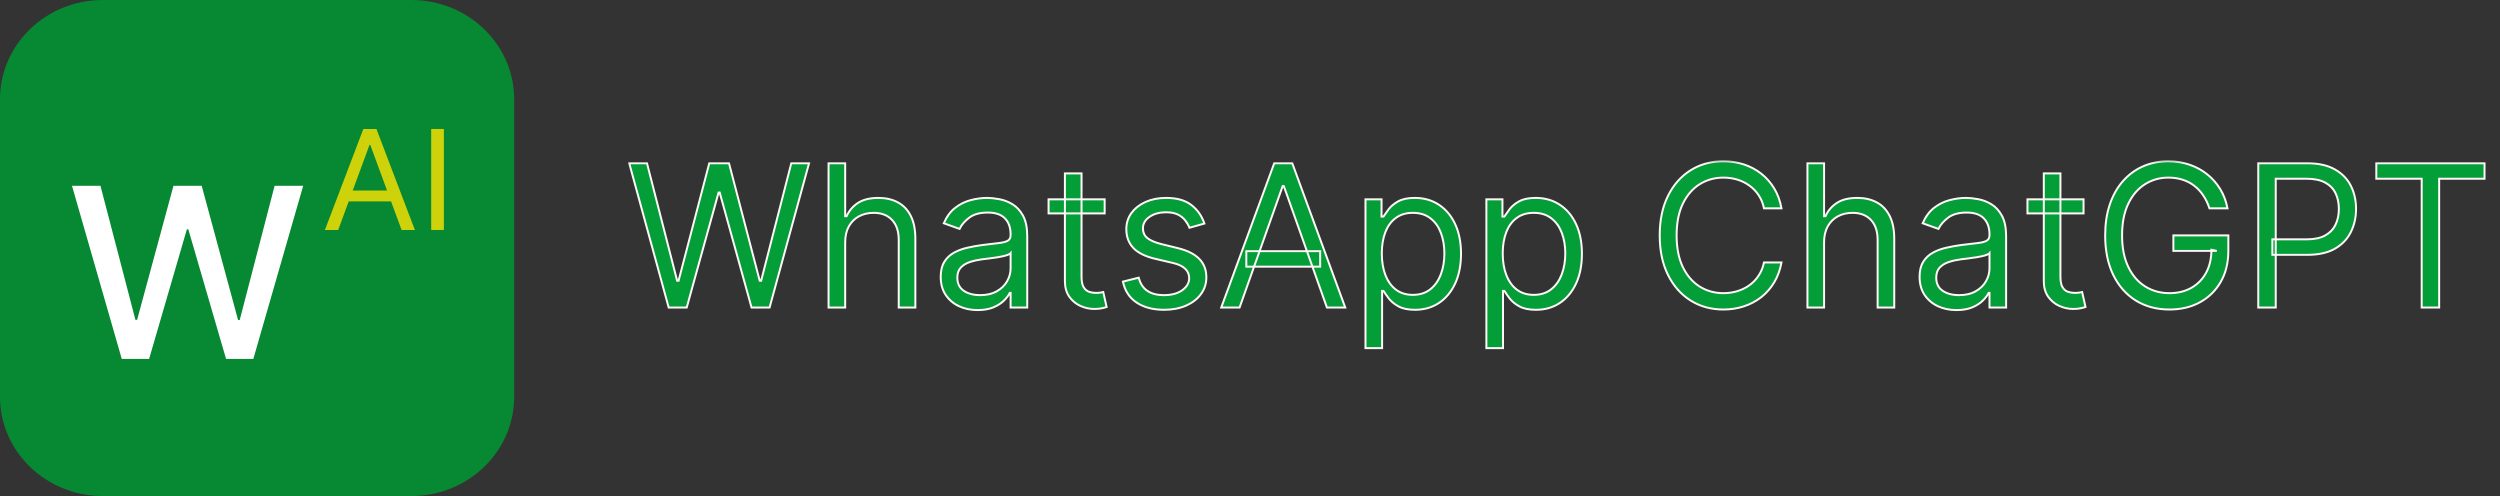 <svg width="252" height="50" viewBox="0 0 252 50" fill="none" xmlns="http://www.w3.org/2000/svg">
<rect x="0" y="0" width="252" height="50" fill="#333333" stroke="none"/>
<path d="M41.463 0H10.366C4.641 0 0 4.477 0 10V40C0 45.523 4.641 50 10.366 50H41.463C47.188 50 51.829 45.523 51.829 40V10C51.829 4.477 47.188 0 41.463 0Z" fill="#078833"/>
<path d="M12.274 36.182L7.256 18.727H10.127L13.652 32.244H13.82L17.486 18.727H20.331L23.997 32.253H24.165L27.681 18.727H30.562L25.535 36.182H22.787L18.98 23.108H18.838L15.03 36.182H12.274Z" fill="white"/>
<path d="M34.09 23.182H32.75L36.625 13H37.945L41.82 23.182H40.48L37.326 14.611H37.244L34.09 23.182ZM34.585 19.204H39.986V20.298H34.585V19.204Z" fill="#CED20A"/>
<path d="M44.742 13V23.182H43.464V13H44.742Z" fill="#CED20A"/>
<mask id="path-3-outside-1_1_70" maskUnits="userSpaceOnUse" x="63" y="16" width="188" height="20" fill="black">
<rect fill="white" x="63" y="16" width="188" height="20"/>
<path d="M67.403 31L63.426 16.454H65.216L68.256 28.301H68.398L71.494 16.454H73.483L76.579 28.301H76.722L79.761 16.454H81.551L77.574 31H75.756L72.546 19.409H72.432L69.222 31H67.403ZM85.195 24.438V31H83.519V16.454H85.195V21.796H85.337C85.592 21.232 85.976 20.785 86.487 20.453C87.003 20.117 87.69 19.949 88.547 19.949C89.29 19.949 89.941 20.098 90.5 20.396C91.059 20.69 91.492 21.142 91.8 21.753C92.112 22.359 92.269 23.131 92.269 24.068V31H90.592V24.182C90.592 23.315 90.367 22.645 89.918 22.172C89.472 21.694 88.855 21.454 88.064 21.454C87.515 21.454 87.022 21.57 86.587 21.803C86.156 22.035 85.815 22.373 85.564 22.818C85.318 23.263 85.195 23.803 85.195 24.438ZM98.545 31.256C97.854 31.256 97.226 31.125 96.663 30.865C96.1 30.6 95.652 30.219 95.321 29.722C94.989 29.22 94.823 28.614 94.823 27.903C94.823 27.278 94.947 26.772 95.193 26.384C95.439 25.991 95.768 25.683 96.18 25.46C96.592 25.238 97.046 25.072 97.544 24.963C98.046 24.849 98.55 24.759 99.056 24.693C99.719 24.608 100.257 24.544 100.669 24.501C101.085 24.454 101.388 24.376 101.578 24.267C101.772 24.158 101.869 23.969 101.869 23.699V23.642C101.869 22.941 101.677 22.397 101.294 22.009C100.915 21.62 100.34 21.426 99.568 21.426C98.768 21.426 98.14 21.601 97.686 21.952C97.231 22.302 96.912 22.676 96.727 23.074L95.136 22.506C95.42 21.843 95.799 21.327 96.272 20.957C96.751 20.583 97.271 20.323 97.835 20.176C98.403 20.025 98.962 19.949 99.511 19.949C99.861 19.949 100.264 19.991 100.718 20.077C101.178 20.157 101.62 20.325 102.047 20.581C102.477 20.837 102.835 21.223 103.119 21.739C103.403 22.255 103.545 22.946 103.545 23.812V31H101.869V29.523H101.784C101.67 29.759 101.481 30.013 101.216 30.283C100.95 30.553 100.598 30.782 100.157 30.972C99.717 31.161 99.18 31.256 98.545 31.256ZM98.801 29.75C99.464 29.75 100.022 29.62 100.477 29.359C100.936 29.099 101.282 28.763 101.514 28.351C101.751 27.939 101.869 27.506 101.869 27.051V25.517C101.798 25.602 101.642 25.68 101.4 25.751C101.163 25.818 100.889 25.877 100.576 25.929C100.269 25.976 99.968 26.019 99.674 26.057C99.385 26.09 99.151 26.118 98.971 26.142C98.536 26.199 98.128 26.291 97.75 26.419C97.376 26.542 97.073 26.729 96.841 26.98C96.613 27.226 96.5 27.562 96.5 27.989C96.5 28.571 96.715 29.011 97.146 29.31C97.582 29.603 98.133 29.75 98.801 29.75ZM111.349 20.091V21.511H105.695V20.091H111.349ZM107.343 17.477H109.019V27.875C109.019 28.349 109.088 28.704 109.225 28.94C109.367 29.172 109.547 29.329 109.765 29.409C109.987 29.485 110.222 29.523 110.468 29.523C110.653 29.523 110.804 29.513 110.923 29.494C111.041 29.471 111.136 29.452 111.207 29.438L111.548 30.943C111.434 30.986 111.275 31.028 111.072 31.071C110.868 31.118 110.61 31.142 110.298 31.142C109.824 31.142 109.36 31.04 108.906 30.837C108.456 30.633 108.082 30.323 107.783 29.906C107.49 29.49 107.343 28.964 107.343 28.329V17.477ZM121.402 22.534L119.896 22.96C119.802 22.709 119.662 22.465 119.477 22.229C119.297 21.987 119.051 21.788 118.739 21.632C118.426 21.476 118.026 21.398 117.538 21.398C116.871 21.398 116.314 21.552 115.869 21.859C115.429 22.162 115.209 22.548 115.209 23.017C115.209 23.434 115.36 23.763 115.663 24.004C115.966 24.246 116.44 24.447 117.084 24.608L118.703 25.006C119.679 25.242 120.405 25.605 120.884 26.092C121.362 26.575 121.601 27.198 121.601 27.96C121.601 28.585 121.421 29.144 121.061 29.636C120.706 30.129 120.209 30.517 119.57 30.801C118.93 31.085 118.187 31.227 117.339 31.227C116.227 31.227 115.306 30.986 114.577 30.503C113.848 30.02 113.386 29.314 113.192 28.386L114.783 27.989C114.934 28.576 115.221 29.016 115.642 29.31C116.068 29.603 116.625 29.75 117.311 29.75C118.092 29.75 118.713 29.584 119.172 29.253C119.636 28.917 119.868 28.514 119.868 28.046C119.868 27.667 119.735 27.349 119.47 27.094C119.205 26.833 118.798 26.639 118.249 26.511L116.43 26.085C115.431 25.849 114.697 25.482 114.229 24.984C113.765 24.483 113.533 23.855 113.533 23.102C113.533 22.487 113.705 21.942 114.051 21.469C114.402 20.995 114.877 20.624 115.479 20.354C116.085 20.084 116.771 19.949 117.538 19.949C118.618 19.949 119.465 20.186 120.081 20.659C120.701 21.133 121.142 21.758 121.402 22.534ZM124.948 31H123.101L128.442 16.454H130.26L135.601 31H133.755L129.408 18.756H129.294L124.948 31ZM125.63 25.318H133.073V26.881H125.63V25.318ZM137.64 35.091V20.091H139.259V21.824H139.458C139.581 21.634 139.751 21.393 139.969 21.099C140.192 20.801 140.509 20.536 140.921 20.304C141.337 20.067 141.901 19.949 142.611 19.949C143.53 19.949 144.339 20.178 145.04 20.638C145.741 21.097 146.288 21.748 146.681 22.591C147.074 23.434 147.27 24.428 147.27 25.574C147.27 26.729 147.074 27.731 146.681 28.578C146.288 29.421 145.743 30.074 145.047 30.538C144.351 30.998 143.549 31.227 142.64 31.227C141.939 31.227 141.378 31.111 140.956 30.879C140.535 30.642 140.211 30.375 139.983 30.077C139.756 29.774 139.581 29.523 139.458 29.324H139.316V35.091H137.64ZM139.287 25.546C139.287 26.369 139.408 27.096 139.65 27.726C139.891 28.351 140.244 28.841 140.708 29.196C141.172 29.546 141.74 29.722 142.412 29.722C143.113 29.722 143.698 29.537 144.167 29.168C144.64 28.794 144.995 28.292 145.232 27.662C145.473 27.027 145.594 26.322 145.594 25.546C145.594 24.778 145.476 24.087 145.239 23.472C145.007 22.851 144.654 22.361 144.181 22.001C143.712 21.637 143.123 21.454 142.412 21.454C141.73 21.454 141.158 21.627 140.694 21.973C140.23 22.314 139.879 22.792 139.642 23.408C139.406 24.018 139.287 24.731 139.287 25.546ZM149.827 35.091V20.091H151.446V21.824H151.645C151.768 21.634 151.939 21.393 152.157 21.099C152.379 20.801 152.696 20.536 153.108 20.304C153.525 20.067 154.088 19.949 154.799 19.949C155.717 19.949 156.527 20.178 157.228 20.638C157.928 21.097 158.475 21.748 158.868 22.591C159.261 23.434 159.458 24.428 159.458 25.574C159.458 26.729 159.261 27.731 158.868 28.578C158.475 29.421 157.931 30.074 157.235 30.538C156.539 30.998 155.736 31.227 154.827 31.227C154.126 31.227 153.565 31.111 153.144 30.879C152.722 30.642 152.398 30.375 152.171 30.077C151.944 29.774 151.768 29.523 151.645 29.324H151.503V35.091H149.827ZM151.475 25.546C151.475 26.369 151.596 27.096 151.837 27.726C152.078 28.351 152.431 28.841 152.895 29.196C153.359 29.546 153.927 29.722 154.6 29.722C155.301 29.722 155.885 29.537 156.354 29.168C156.828 28.794 157.183 28.292 157.419 27.662C157.661 27.027 157.782 26.322 157.782 25.546C157.782 24.778 157.663 24.087 157.426 23.472C157.194 22.851 156.842 22.361 156.368 22.001C155.9 21.637 155.31 21.454 154.6 21.454C153.918 21.454 153.345 21.627 152.881 21.973C152.417 22.314 152.067 22.792 151.83 23.408C151.593 24.018 151.475 24.731 151.475 25.546ZM179.571 21H177.81C177.706 20.493 177.524 20.048 177.263 19.665C177.007 19.281 176.695 18.959 176.326 18.699C175.961 18.434 175.556 18.235 175.111 18.102C174.666 17.97 174.202 17.903 173.719 17.903C172.838 17.903 172.041 18.126 171.326 18.571C170.615 19.016 170.05 19.672 169.628 20.538C169.212 21.405 169.003 22.468 169.003 23.727C169.003 24.987 169.212 26.05 169.628 26.916C170.05 27.783 170.615 28.438 171.326 28.884C172.041 29.329 172.838 29.551 173.719 29.551C174.202 29.551 174.666 29.485 175.111 29.352C175.556 29.22 175.961 29.023 176.326 28.763C176.695 28.498 177.007 28.173 177.263 27.79C177.524 27.401 177.706 26.956 177.81 26.454H179.571C179.439 27.198 179.197 27.863 178.847 28.45C178.497 29.037 178.061 29.537 177.54 29.949C177.019 30.356 176.435 30.666 175.786 30.879C175.142 31.092 174.453 31.199 173.719 31.199C172.479 31.199 171.375 30.896 170.409 30.29C169.444 29.684 168.684 28.822 168.13 27.704C167.576 26.587 167.299 25.261 167.299 23.727C167.299 22.193 167.576 20.867 168.13 19.75C168.684 18.633 169.444 17.771 170.409 17.165C171.375 16.559 172.479 16.256 173.719 16.256C174.453 16.256 175.142 16.362 175.786 16.575C176.435 16.788 177.019 17.101 177.54 17.513C178.061 17.92 178.497 18.417 178.847 19.004C179.197 19.587 179.439 20.252 179.571 21ZM183.866 24.438V31H182.19V16.454H183.866V21.796H184.009C184.264 21.232 184.648 20.785 185.159 20.453C185.675 20.117 186.362 19.949 187.219 19.949C187.962 19.949 188.613 20.098 189.172 20.396C189.731 20.69 190.164 21.142 190.472 21.753C190.784 22.359 190.94 23.131 190.94 24.068V31H189.264V24.182C189.264 23.315 189.039 22.645 188.589 22.172C188.144 21.694 187.527 21.454 186.736 21.454C186.187 21.454 185.694 21.57 185.259 21.803C184.828 22.035 184.487 22.373 184.236 22.818C183.99 23.263 183.866 23.803 183.866 24.438ZM197.217 31.256C196.526 31.256 195.898 31.125 195.335 30.865C194.771 30.6 194.324 30.219 193.993 29.722C193.661 29.22 193.495 28.614 193.495 27.903C193.495 27.278 193.618 26.772 193.865 26.384C194.111 25.991 194.44 25.683 194.852 25.46C195.264 25.238 195.718 25.072 196.216 24.963C196.717 24.849 197.222 24.759 197.728 24.693C198.391 24.608 198.929 24.544 199.341 24.501C199.757 24.454 200.06 24.376 200.25 24.267C200.444 24.158 200.541 23.969 200.541 23.699V23.642C200.541 22.941 200.349 22.397 199.966 22.009C199.587 21.62 199.011 21.426 198.24 21.426C197.44 21.426 196.812 21.601 196.358 21.952C195.903 22.302 195.583 22.676 195.399 23.074L193.808 22.506C194.092 21.843 194.471 21.327 194.944 20.957C195.422 20.583 195.943 20.323 196.507 20.176C197.075 20.025 197.634 19.949 198.183 19.949C198.533 19.949 198.936 19.991 199.39 20.077C199.85 20.157 200.292 20.325 200.718 20.581C201.149 20.837 201.507 21.223 201.791 21.739C202.075 22.255 202.217 22.946 202.217 23.812V31H200.541V29.523H200.456C200.342 29.759 200.153 30.013 199.887 30.283C199.622 30.553 199.27 30.782 198.829 30.972C198.389 31.161 197.851 31.256 197.217 31.256ZM197.473 29.75C198.136 29.75 198.694 29.62 199.149 29.359C199.608 29.099 199.954 28.763 200.186 28.351C200.422 27.939 200.541 27.506 200.541 27.051V25.517C200.47 25.602 200.314 25.68 200.072 25.751C199.835 25.818 199.561 25.877 199.248 25.929C198.94 25.976 198.64 26.019 198.346 26.057C198.057 26.09 197.823 26.118 197.643 26.142C197.208 26.199 196.8 26.291 196.422 26.419C196.047 26.542 195.744 26.729 195.512 26.98C195.285 27.226 195.172 27.562 195.172 27.989C195.172 28.571 195.387 29.011 195.818 29.31C196.253 29.603 196.805 29.75 197.473 29.75ZM210.021 20.091V21.511H204.367V20.091H210.021ZM206.015 17.477H207.691V27.875C207.691 28.349 207.76 28.704 207.897 28.94C208.039 29.172 208.219 29.329 208.437 29.409C208.659 29.485 208.894 29.523 209.14 29.523C209.325 29.523 209.476 29.513 209.594 29.494C209.713 29.471 209.808 29.452 209.879 29.438L210.219 30.943C210.106 30.986 209.947 31.028 209.744 31.071C209.54 31.118 209.282 31.142 208.969 31.142C208.496 31.142 208.032 31.04 207.577 30.837C207.128 30.633 206.754 30.323 206.455 29.906C206.162 29.49 206.015 28.964 206.015 28.329V17.477ZM222.712 21C222.556 20.522 222.35 20.093 222.094 19.715C221.844 19.331 221.543 19.004 221.192 18.734C220.847 18.465 220.454 18.259 220.013 18.116C219.573 17.974 219.09 17.903 218.565 17.903C217.703 17.903 216.919 18.126 216.214 18.571C215.508 19.016 214.947 19.672 214.531 20.538C214.114 21.405 213.906 22.468 213.906 23.727C213.906 24.987 214.116 26.05 214.538 26.916C214.959 27.783 215.53 28.438 216.249 28.884C216.969 29.329 217.779 29.551 218.678 29.551C219.512 29.551 220.246 29.374 220.88 29.018C221.519 28.659 222.016 28.152 222.371 27.499C222.731 26.84 222.911 26.066 222.911 25.176L223.451 25.29H219.076V23.727H224.616V25.29C224.616 26.488 224.36 27.529 223.849 28.415C223.342 29.3 222.641 29.987 221.746 30.474C220.856 30.957 219.834 31.199 218.678 31.199C217.39 31.199 216.259 30.896 215.283 30.29C214.313 29.684 213.555 28.822 213.011 27.704C212.471 26.587 212.201 25.261 212.201 23.727C212.201 22.577 212.355 21.542 212.663 20.624C212.975 19.7 213.415 18.914 213.984 18.266C214.552 17.617 215.224 17.12 216.001 16.774C216.777 16.428 217.632 16.256 218.565 16.256C219.332 16.256 220.047 16.372 220.71 16.604C221.377 16.831 221.971 17.155 222.492 17.577C223.018 17.993 223.456 18.493 223.806 19.075C224.156 19.653 224.398 20.294 224.531 21H222.712ZM227.632 31V16.454H232.547C233.688 16.454 234.621 16.66 235.346 17.072C236.075 17.48 236.614 18.031 236.965 18.727C237.315 19.423 237.49 20.2 237.49 21.057C237.49 21.914 237.315 22.693 236.965 23.393C236.619 24.094 236.084 24.653 235.36 25.07C234.635 25.482 233.707 25.688 232.576 25.688H229.053V24.125H232.519C233.3 24.125 233.927 23.99 234.401 23.72C234.874 23.45 235.218 23.086 235.431 22.626C235.649 22.162 235.757 21.639 235.757 21.057C235.757 20.474 235.649 19.954 235.431 19.494C235.218 19.035 234.872 18.675 234.394 18.415C233.916 18.15 233.281 18.017 232.49 18.017H229.394V31H227.632ZM239.532 18.017V16.454H250.441V18.017H245.868V31H244.106V18.017H239.532Z"/>
</mask>
<path d="M67.403 31L63.426 16.454H65.216L68.256 28.301H68.398L71.494 16.454H73.483L76.579 28.301H76.722L79.761 16.454H81.551L77.574 31H75.756L72.546 19.409H72.432L69.222 31H67.403ZM85.195 24.438V31H83.519V16.454H85.195V21.796H85.337C85.592 21.232 85.976 20.785 86.487 20.453C87.003 20.117 87.69 19.949 88.547 19.949C89.29 19.949 89.941 20.098 90.5 20.396C91.059 20.69 91.492 21.142 91.8 21.753C92.112 22.359 92.269 23.131 92.269 24.068V31H90.592V24.182C90.592 23.315 90.367 22.645 89.918 22.172C89.472 21.694 88.855 21.454 88.064 21.454C87.515 21.454 87.022 21.57 86.587 21.803C86.156 22.035 85.815 22.373 85.564 22.818C85.318 23.263 85.195 23.803 85.195 24.438ZM98.545 31.256C97.854 31.256 97.226 31.125 96.663 30.865C96.1 30.6 95.652 30.219 95.321 29.722C94.989 29.22 94.823 28.614 94.823 27.903C94.823 27.278 94.947 26.772 95.193 26.384C95.439 25.991 95.768 25.683 96.18 25.46C96.592 25.238 97.046 25.072 97.544 24.963C98.046 24.849 98.55 24.759 99.056 24.693C99.719 24.608 100.257 24.544 100.669 24.501C101.085 24.454 101.388 24.376 101.578 24.267C101.772 24.158 101.869 23.969 101.869 23.699V23.642C101.869 22.941 101.677 22.397 101.294 22.009C100.915 21.62 100.34 21.426 99.568 21.426C98.768 21.426 98.14 21.601 97.686 21.952C97.231 22.302 96.912 22.676 96.727 23.074L95.136 22.506C95.42 21.843 95.799 21.327 96.272 20.957C96.751 20.583 97.271 20.323 97.835 20.176C98.403 20.025 98.962 19.949 99.511 19.949C99.861 19.949 100.264 19.991 100.718 20.077C101.178 20.157 101.62 20.325 102.047 20.581C102.477 20.837 102.835 21.223 103.119 21.739C103.403 22.255 103.545 22.946 103.545 23.812V31H101.869V29.523H101.784C101.67 29.759 101.481 30.013 101.216 30.283C100.95 30.553 100.598 30.782 100.157 30.972C99.717 31.161 99.18 31.256 98.545 31.256ZM98.801 29.75C99.464 29.75 100.022 29.62 100.477 29.359C100.936 29.099 101.282 28.763 101.514 28.351C101.751 27.939 101.869 27.506 101.869 27.051V25.517C101.798 25.602 101.642 25.68 101.4 25.751C101.163 25.818 100.889 25.877 100.576 25.929C100.269 25.976 99.968 26.019 99.674 26.057C99.385 26.09 99.151 26.118 98.971 26.142C98.536 26.199 98.128 26.291 97.75 26.419C97.376 26.542 97.073 26.729 96.841 26.98C96.613 27.226 96.5 27.562 96.5 27.989C96.5 28.571 96.715 29.011 97.146 29.31C97.582 29.603 98.133 29.75 98.801 29.75ZM111.349 20.091V21.511H105.695V20.091H111.349ZM107.343 17.477H109.019V27.875C109.019 28.349 109.088 28.704 109.225 28.94C109.367 29.172 109.547 29.329 109.765 29.409C109.987 29.485 110.222 29.523 110.468 29.523C110.653 29.523 110.804 29.513 110.923 29.494C111.041 29.471 111.136 29.452 111.207 29.438L111.548 30.943C111.434 30.986 111.275 31.028 111.072 31.071C110.868 31.118 110.61 31.142 110.298 31.142C109.824 31.142 109.36 31.04 108.906 30.837C108.456 30.633 108.082 30.323 107.783 29.906C107.49 29.49 107.343 28.964 107.343 28.329V17.477ZM121.402 22.534L119.896 22.96C119.802 22.709 119.662 22.465 119.477 22.229C119.297 21.987 119.051 21.788 118.739 21.632C118.426 21.476 118.026 21.398 117.538 21.398C116.871 21.398 116.314 21.552 115.869 21.859C115.429 22.162 115.209 22.548 115.209 23.017C115.209 23.434 115.36 23.763 115.663 24.004C115.966 24.246 116.44 24.447 117.084 24.608L118.703 25.006C119.679 25.242 120.405 25.605 120.884 26.092C121.362 26.575 121.601 27.198 121.601 27.96C121.601 28.585 121.421 29.144 121.061 29.636C120.706 30.129 120.209 30.517 119.57 30.801C118.93 31.085 118.187 31.227 117.339 31.227C116.227 31.227 115.306 30.986 114.577 30.503C113.848 30.02 113.386 29.314 113.192 28.386L114.783 27.989C114.934 28.576 115.221 29.016 115.642 29.31C116.068 29.603 116.625 29.75 117.311 29.75C118.092 29.75 118.713 29.584 119.172 29.253C119.636 28.917 119.868 28.514 119.868 28.046C119.868 27.667 119.735 27.349 119.47 27.094C119.205 26.833 118.798 26.639 118.249 26.511L116.43 26.085C115.431 25.849 114.697 25.482 114.229 24.984C113.765 24.483 113.533 23.855 113.533 23.102C113.533 22.487 113.705 21.942 114.051 21.469C114.402 20.995 114.877 20.624 115.479 20.354C116.085 20.084 116.771 19.949 117.538 19.949C118.618 19.949 119.465 20.186 120.081 20.659C120.701 21.133 121.142 21.758 121.402 22.534ZM124.948 31H123.101L128.442 16.454H130.26L135.601 31H133.755L129.408 18.756H129.294L124.948 31ZM125.63 25.318H133.073V26.881H125.63V25.318ZM137.64 35.091V20.091H139.259V21.824H139.458C139.581 21.634 139.751 21.393 139.969 21.099C140.192 20.801 140.509 20.536 140.921 20.304C141.337 20.067 141.901 19.949 142.611 19.949C143.53 19.949 144.339 20.178 145.04 20.638C145.741 21.097 146.288 21.748 146.681 22.591C147.074 23.434 147.27 24.428 147.27 25.574C147.27 26.729 147.074 27.731 146.681 28.578C146.288 29.421 145.743 30.074 145.047 30.538C144.351 30.998 143.549 31.227 142.64 31.227C141.939 31.227 141.378 31.111 140.956 30.879C140.535 30.642 140.211 30.375 139.983 30.077C139.756 29.774 139.581 29.523 139.458 29.324H139.316V35.091H137.64ZM139.287 25.546C139.287 26.369 139.408 27.096 139.65 27.726C139.891 28.351 140.244 28.841 140.708 29.196C141.172 29.546 141.74 29.722 142.412 29.722C143.113 29.722 143.698 29.537 144.167 29.168C144.64 28.794 144.995 28.292 145.232 27.662C145.473 27.027 145.594 26.322 145.594 25.546C145.594 24.778 145.476 24.087 145.239 23.472C145.007 22.851 144.654 22.361 144.181 22.001C143.712 21.637 143.123 21.454 142.412 21.454C141.73 21.454 141.158 21.627 140.694 21.973C140.23 22.314 139.879 22.792 139.642 23.408C139.406 24.018 139.287 24.731 139.287 25.546ZM149.827 35.091V20.091H151.446V21.824H151.645C151.768 21.634 151.939 21.393 152.157 21.099C152.379 20.801 152.696 20.536 153.108 20.304C153.525 20.067 154.088 19.949 154.799 19.949C155.717 19.949 156.527 20.178 157.228 20.638C157.928 21.097 158.475 21.748 158.868 22.591C159.261 23.434 159.458 24.428 159.458 25.574C159.458 26.729 159.261 27.731 158.868 28.578C158.475 29.421 157.931 30.074 157.235 30.538C156.539 30.998 155.736 31.227 154.827 31.227C154.126 31.227 153.565 31.111 153.144 30.879C152.722 30.642 152.398 30.375 152.171 30.077C151.944 29.774 151.768 29.523 151.645 29.324H151.503V35.091H149.827ZM151.475 25.546C151.475 26.369 151.596 27.096 151.837 27.726C152.078 28.351 152.431 28.841 152.895 29.196C153.359 29.546 153.927 29.722 154.6 29.722C155.301 29.722 155.885 29.537 156.354 29.168C156.828 28.794 157.183 28.292 157.419 27.662C157.661 27.027 157.782 26.322 157.782 25.546C157.782 24.778 157.663 24.087 157.426 23.472C157.194 22.851 156.842 22.361 156.368 22.001C155.9 21.637 155.31 21.454 154.6 21.454C153.918 21.454 153.345 21.627 152.881 21.973C152.417 22.314 152.067 22.792 151.83 23.408C151.593 24.018 151.475 24.731 151.475 25.546ZM179.571 21H177.81C177.706 20.493 177.524 20.048 177.263 19.665C177.007 19.281 176.695 18.959 176.326 18.699C175.961 18.434 175.556 18.235 175.111 18.102C174.666 17.97 174.202 17.903 173.719 17.903C172.838 17.903 172.041 18.126 171.326 18.571C170.615 19.016 170.05 19.672 169.628 20.538C169.212 21.405 169.003 22.468 169.003 23.727C169.003 24.987 169.212 26.05 169.628 26.916C170.05 27.783 170.615 28.438 171.326 28.884C172.041 29.329 172.838 29.551 173.719 29.551C174.202 29.551 174.666 29.485 175.111 29.352C175.556 29.22 175.961 29.023 176.326 28.763C176.695 28.498 177.007 28.173 177.263 27.79C177.524 27.401 177.706 26.956 177.81 26.454H179.571C179.439 27.198 179.197 27.863 178.847 28.45C178.497 29.037 178.061 29.537 177.54 29.949C177.019 30.356 176.435 30.666 175.786 30.879C175.142 31.092 174.453 31.199 173.719 31.199C172.479 31.199 171.375 30.896 170.409 30.29C169.444 29.684 168.684 28.822 168.13 27.704C167.576 26.587 167.299 25.261 167.299 23.727C167.299 22.193 167.576 20.867 168.13 19.75C168.684 18.633 169.444 17.771 170.409 17.165C171.375 16.559 172.479 16.256 173.719 16.256C174.453 16.256 175.142 16.362 175.786 16.575C176.435 16.788 177.019 17.101 177.54 17.513C178.061 17.92 178.497 18.417 178.847 19.004C179.197 19.587 179.439 20.252 179.571 21ZM183.866 24.438V31H182.19V16.454H183.866V21.796H184.009C184.264 21.232 184.648 20.785 185.159 20.453C185.675 20.117 186.362 19.949 187.219 19.949C187.962 19.949 188.613 20.098 189.172 20.396C189.731 20.69 190.164 21.142 190.472 21.753C190.784 22.359 190.94 23.131 190.94 24.068V31H189.264V24.182C189.264 23.315 189.039 22.645 188.589 22.172C188.144 21.694 187.527 21.454 186.736 21.454C186.187 21.454 185.694 21.57 185.259 21.803C184.828 22.035 184.487 22.373 184.236 22.818C183.99 23.263 183.866 23.803 183.866 24.438ZM197.217 31.256C196.526 31.256 195.898 31.125 195.335 30.865C194.771 30.6 194.324 30.219 193.993 29.722C193.661 29.22 193.495 28.614 193.495 27.903C193.495 27.278 193.618 26.772 193.865 26.384C194.111 25.991 194.44 25.683 194.852 25.46C195.264 25.238 195.718 25.072 196.216 24.963C196.717 24.849 197.222 24.759 197.728 24.693C198.391 24.608 198.929 24.544 199.341 24.501C199.757 24.454 200.06 24.376 200.25 24.267C200.444 24.158 200.541 23.969 200.541 23.699V23.642C200.541 22.941 200.349 22.397 199.966 22.009C199.587 21.62 199.011 21.426 198.24 21.426C197.44 21.426 196.812 21.601 196.358 21.952C195.903 22.302 195.583 22.676 195.399 23.074L193.808 22.506C194.092 21.843 194.471 21.327 194.944 20.957C195.422 20.583 195.943 20.323 196.507 20.176C197.075 20.025 197.634 19.949 198.183 19.949C198.533 19.949 198.936 19.991 199.39 20.077C199.85 20.157 200.292 20.325 200.718 20.581C201.149 20.837 201.507 21.223 201.791 21.739C202.075 22.255 202.217 22.946 202.217 23.812V31H200.541V29.523H200.456C200.342 29.759 200.153 30.013 199.887 30.283C199.622 30.553 199.27 30.782 198.829 30.972C198.389 31.161 197.851 31.256 197.217 31.256ZM197.473 29.75C198.136 29.75 198.694 29.62 199.149 29.359C199.608 29.099 199.954 28.763 200.186 28.351C200.422 27.939 200.541 27.506 200.541 27.051V25.517C200.47 25.602 200.314 25.68 200.072 25.751C199.835 25.818 199.561 25.877 199.248 25.929C198.94 25.976 198.64 26.019 198.346 26.057C198.057 26.09 197.823 26.118 197.643 26.142C197.208 26.199 196.8 26.291 196.422 26.419C196.047 26.542 195.744 26.729 195.512 26.98C195.285 27.226 195.172 27.562 195.172 27.989C195.172 28.571 195.387 29.011 195.818 29.31C196.253 29.603 196.805 29.75 197.473 29.75ZM210.021 20.091V21.511H204.367V20.091H210.021ZM206.015 17.477H207.691V27.875C207.691 28.349 207.76 28.704 207.897 28.94C208.039 29.172 208.219 29.329 208.437 29.409C208.659 29.485 208.894 29.523 209.14 29.523C209.325 29.523 209.476 29.513 209.594 29.494C209.713 29.471 209.808 29.452 209.879 29.438L210.219 30.943C210.106 30.986 209.947 31.028 209.744 31.071C209.54 31.118 209.282 31.142 208.969 31.142C208.496 31.142 208.032 31.04 207.577 30.837C207.128 30.633 206.754 30.323 206.455 29.906C206.162 29.49 206.015 28.964 206.015 28.329V17.477ZM222.712 21C222.556 20.522 222.35 20.093 222.094 19.715C221.844 19.331 221.543 19.004 221.192 18.734C220.847 18.465 220.454 18.259 220.013 18.116C219.573 17.974 219.09 17.903 218.565 17.903C217.703 17.903 216.919 18.126 216.214 18.571C215.508 19.016 214.947 19.672 214.531 20.538C214.114 21.405 213.906 22.468 213.906 23.727C213.906 24.987 214.116 26.05 214.538 26.916C214.959 27.783 215.53 28.438 216.249 28.884C216.969 29.329 217.779 29.551 218.678 29.551C219.512 29.551 220.246 29.374 220.88 29.018C221.519 28.659 222.016 28.152 222.371 27.499C222.731 26.84 222.911 26.066 222.911 25.176L223.451 25.29H219.076V23.727H224.616V25.29C224.616 26.488 224.36 27.529 223.849 28.415C223.342 29.3 222.641 29.987 221.746 30.474C220.856 30.957 219.834 31.199 218.678 31.199C217.39 31.199 216.259 30.896 215.283 30.29C214.313 29.684 213.555 28.822 213.011 27.704C212.471 26.587 212.201 25.261 212.201 23.727C212.201 22.577 212.355 21.542 212.663 20.624C212.975 19.7 213.415 18.914 213.984 18.266C214.552 17.617 215.224 17.12 216.001 16.774C216.777 16.428 217.632 16.256 218.565 16.256C219.332 16.256 220.047 16.372 220.71 16.604C221.377 16.831 221.971 17.155 222.492 17.577C223.018 17.993 223.456 18.493 223.806 19.075C224.156 19.653 224.398 20.294 224.531 21H222.712ZM227.632 31V16.454H232.547C233.688 16.454 234.621 16.66 235.346 17.072C236.075 17.48 236.614 18.031 236.965 18.727C237.315 19.423 237.49 20.2 237.49 21.057C237.49 21.914 237.315 22.693 236.965 23.393C236.619 24.094 236.084 24.653 235.36 25.07C234.635 25.482 233.707 25.688 232.576 25.688H229.053V24.125H232.519C233.3 24.125 233.927 23.99 234.401 23.72C234.874 23.45 235.218 23.086 235.431 22.626C235.649 22.162 235.757 21.639 235.757 21.057C235.757 20.474 235.649 19.954 235.431 19.494C235.218 19.035 234.872 18.675 234.394 18.415C233.916 18.15 233.281 18.017 232.49 18.017H229.394V31H227.632ZM239.532 18.017V16.454H250.441V18.017H245.868V31H244.106V18.017H239.532Z" fill="#039E38"/>
<path d="M67.403 31L67.307 31.026L67.327 31.1H67.403V31ZM63.426 16.454V16.355H63.295L63.33 16.481L63.426 16.454ZM65.216 16.454L65.313 16.43L65.293 16.355H65.216V16.454ZM68.256 28.301L68.159 28.326L68.178 28.401H68.256V28.301ZM68.398 28.301V28.401H68.475L68.495 28.326L68.398 28.301ZM71.494 16.454V16.355H71.417L71.398 16.429L71.494 16.454ZM73.483 16.454L73.58 16.429L73.56 16.355H73.483V16.454ZM76.579 28.301L76.483 28.326L76.502 28.401H76.579V28.301ZM76.722 28.301V28.401H76.799L76.819 28.326L76.722 28.301ZM79.761 16.454V16.355H79.684L79.665 16.43L79.761 16.454ZM81.551 16.454L81.648 16.481L81.682 16.355H81.551V16.454ZM77.574 31V31.1H77.65L77.67 31.026L77.574 31ZM75.756 31L75.659 31.027L75.68 31.1H75.756V31ZM72.546 19.409L72.642 19.382L72.621 19.309H72.546V19.409ZM72.432 19.409V19.309H72.356L72.335 19.382L72.432 19.409ZM69.222 31V31.1H69.298L69.318 31.027L69.222 31ZM67.5 30.974L63.523 16.428L63.33 16.481L67.307 31.026L67.5 30.974ZM63.426 16.555H65.216V16.355H63.426V16.555ZM65.119 16.479L68.159 28.326L68.353 28.276L65.313 16.43L65.119 16.479ZM68.256 28.401H68.398V28.201H68.256V28.401ZM68.495 28.326L71.591 16.48L71.398 16.429L68.301 28.276L68.495 28.326ZM71.494 16.555H73.483V16.355H71.494V16.555ZM73.386 16.48L76.483 28.326L76.676 28.276L73.58 16.429L73.386 16.48ZM76.579 28.401H76.722V28.201H76.579V28.401ZM76.819 28.326L79.858 16.479L79.665 16.43L76.625 28.276L76.819 28.326ZM79.761 16.555H81.551V16.355H79.761V16.555ZM81.455 16.428L77.477 30.974L77.67 31.026L81.648 16.481L81.455 16.428ZM77.574 30.9H75.756V31.1H77.574V30.9ZM75.852 30.973L72.642 19.382L72.449 19.436L75.659 31.027L75.852 30.973ZM72.546 19.309H72.432V19.509H72.546V19.309ZM72.335 19.382L69.125 30.973L69.318 31.027L72.528 19.436L72.335 19.382ZM69.222 30.9H67.403V31.1H69.222V30.9ZM85.195 31V31.1H85.295V31H85.195ZM83.519 31H83.418V31.1H83.519V31ZM83.519 16.454V16.355H83.418V16.454H83.519ZM85.195 16.454H85.295V16.355H85.195V16.454ZM85.195 21.796H85.095V21.895H85.195V21.796ZM85.337 21.796V21.895H85.401L85.428 21.837L85.337 21.796ZM86.487 20.453L86.542 20.537L86.542 20.537L86.487 20.453ZM90.5 20.396L90.453 20.485L90.454 20.485L90.5 20.396ZM91.8 21.753L91.71 21.798L91.711 21.799L91.8 21.753ZM92.269 31V31.1H92.368V31H92.269ZM90.592 31H90.492V31.1H90.592V31ZM89.918 22.172L89.844 22.24L89.845 22.241L89.918 22.172ZM86.587 21.803L86.54 21.714L86.539 21.715L86.587 21.803ZM85.564 22.818L85.477 22.769L85.476 22.77L85.564 22.818ZM85.095 24.438V31H85.295V24.438H85.095ZM85.195 30.9H83.519V31.1H85.195V30.9ZM83.618 31V16.454H83.418V31H83.618ZM83.519 16.555H85.195V16.355H83.519V16.555ZM85.095 16.454V21.796H85.295V16.454H85.095ZM85.195 21.895H85.337V21.695H85.195V21.895ZM85.428 21.837C85.676 21.291 86.046 20.858 86.542 20.537L86.433 20.369C85.905 20.711 85.509 21.174 85.246 21.754L85.428 21.837ZM86.542 20.537C87.037 20.215 87.702 20.049 88.547 20.049V19.849C87.678 19.849 86.97 20.019 86.433 20.369L86.542 20.537ZM88.547 20.049C89.277 20.049 89.911 20.195 90.453 20.485L90.547 20.308C89.972 20.001 89.304 19.849 88.547 19.849V20.049ZM90.454 20.485C90.992 20.768 91.411 21.204 91.71 21.798L91.889 21.708C91.573 21.08 91.125 20.612 90.546 20.308L90.454 20.485ZM91.711 21.799C92.014 22.386 92.168 23.141 92.168 24.068H92.368C92.368 23.12 92.211 22.331 91.889 21.707L91.711 21.799ZM92.168 24.068V31H92.368V24.068H92.168ZM92.269 30.9H90.592V31.1H92.269V30.9ZM90.692 31V24.182H90.492V31H90.692ZM90.692 24.182C90.692 23.298 90.463 22.601 89.99 22.103L89.845 22.241C90.272 22.69 90.492 23.332 90.492 24.182H90.692ZM89.991 22.104C89.523 21.601 88.876 21.355 88.064 21.355V21.555C88.833 21.555 89.422 21.786 89.844 22.24L89.991 22.104ZM88.064 21.355C87.5 21.355 86.991 21.474 86.54 21.714L86.634 21.891C87.053 21.667 87.529 21.555 88.064 21.555V21.355ZM86.539 21.715C86.091 21.956 85.737 22.308 85.477 22.769L85.651 22.867C85.893 22.438 86.221 22.113 86.634 21.891L86.539 21.715ZM85.476 22.77C85.22 23.233 85.095 23.79 85.095 24.438H85.295C85.295 23.816 85.415 23.294 85.651 22.867L85.476 22.77ZM96.663 30.865L96.62 30.956L96.621 30.956L96.663 30.865ZM95.321 29.722L95.237 29.777L95.237 29.777L95.321 29.722ZM95.193 26.384L95.277 26.437L95.278 26.437L95.193 26.384ZM97.544 24.963L97.565 25.061L97.566 25.061L97.544 24.963ZM99.056 24.693L99.044 24.594L99.043 24.594L99.056 24.693ZM100.669 24.501L100.679 24.601L100.68 24.601L100.669 24.501ZM101.578 24.267L101.529 24.18L101.528 24.18L101.578 24.267ZM101.294 22.009L101.222 22.078L101.223 22.079L101.294 22.009ZM97.686 21.952L97.747 22.031L97.747 22.031L97.686 21.952ZM96.727 23.074L96.693 23.168L96.779 23.199L96.818 23.116L96.727 23.074ZM95.136 22.506L95.044 22.466L95.002 22.564L95.102 22.6L95.136 22.506ZM96.272 20.957L96.334 21.036L96.334 21.036L96.272 20.957ZM97.835 20.176L97.86 20.273L97.861 20.273L97.835 20.176ZM100.718 20.077L100.7 20.175L100.701 20.175L100.718 20.077ZM102.047 20.581L101.995 20.667L101.995 20.667L102.047 20.581ZM103.119 21.739L103.031 21.787L103.031 21.787L103.119 21.739ZM103.545 31V31.1H103.645V31H103.545ZM101.869 31H101.769V31.1H101.869V31ZM101.869 29.523H101.969V29.423H101.869V29.523ZM101.784 29.523V29.423H101.721L101.694 29.48L101.784 29.523ZM101.216 30.283L101.287 30.353L101.287 30.353L101.216 30.283ZM100.157 30.972L100.118 30.88L100.118 30.88L100.157 30.972ZM100.477 29.359L100.428 29.272L100.427 29.273L100.477 29.359ZM101.514 28.351L101.427 28.301L101.427 28.302L101.514 28.351ZM101.869 25.517H101.969V25.241L101.792 25.453L101.869 25.517ZM101.4 25.751L101.427 25.848L101.428 25.847L101.4 25.751ZM100.576 25.929L100.592 26.028L100.593 26.028L100.576 25.929ZM99.674 26.057L99.686 26.156L99.687 26.156L99.674 26.057ZM98.971 26.142L98.984 26.241L98.984 26.241L98.971 26.142ZM97.75 26.419L97.781 26.514L97.782 26.514L97.75 26.419ZM96.841 26.98L96.767 26.912L96.767 26.912L96.841 26.98ZM97.146 29.31L97.089 29.392L97.09 29.393L97.146 29.31ZM98.545 31.156C97.867 31.156 97.254 31.028 96.705 30.774L96.621 30.956C97.199 31.223 97.841 31.356 98.545 31.356V31.156ZM96.706 30.775C96.158 30.517 95.725 30.148 95.404 29.666L95.237 29.777C95.579 30.29 96.041 30.683 96.62 30.956L96.706 30.775ZM95.404 29.666C95.085 29.184 94.924 28.598 94.924 27.903H94.724C94.724 28.63 94.893 29.256 95.237 29.777L95.404 29.666ZM94.924 27.903C94.924 27.291 95.044 26.805 95.277 26.437L95.108 26.33C94.849 26.739 94.724 27.266 94.724 27.903H94.924ZM95.278 26.437C95.514 26.058 95.831 25.763 96.228 25.548L96.132 25.372C95.706 25.603 95.364 25.923 95.108 26.33L95.278 26.437ZM96.228 25.548C96.631 25.331 97.076 25.168 97.565 25.061L97.522 24.865C97.017 24.976 96.553 25.145 96.132 25.372L96.228 25.548ZM97.566 25.061C98.065 24.948 98.566 24.858 99.069 24.792L99.043 24.594C98.534 24.661 98.026 24.751 97.522 24.866L97.566 25.061ZM99.069 24.792C99.732 24.707 100.268 24.643 100.679 24.601L100.658 24.402C100.245 24.445 99.707 24.509 99.044 24.594L99.069 24.792ZM100.68 24.601C101.1 24.553 101.42 24.473 101.628 24.354L101.528 24.18C101.357 24.279 101.071 24.355 100.657 24.402L100.68 24.601ZM101.627 24.354C101.86 24.224 101.969 23.996 101.969 23.699H101.769C101.769 23.942 101.684 24.093 101.529 24.18L101.627 24.354ZM101.969 23.699V23.642H101.769V23.699H101.969ZM101.969 23.642C101.969 22.923 101.772 22.35 101.365 21.938L101.223 22.079C101.583 22.443 101.769 22.96 101.769 23.642H101.969ZM101.365 21.939C100.961 21.524 100.355 21.326 99.568 21.326V21.526C100.324 21.526 100.869 21.716 101.222 22.078L101.365 21.939ZM99.568 21.326C98.754 21.326 98.102 21.504 97.625 21.872L97.747 22.031C98.178 21.698 98.781 21.526 99.568 21.526V21.326ZM97.625 21.872C97.161 22.23 96.829 22.616 96.636 23.032L96.818 23.116C96.994 22.737 97.301 22.374 97.747 22.031L97.625 21.872ZM96.761 22.98L95.17 22.412L95.102 22.6L96.693 23.168L96.761 22.98ZM95.228 22.545C95.507 21.895 95.876 21.393 96.334 21.036L96.211 20.878C95.722 21.26 95.334 21.791 95.044 22.466L95.228 22.545ZM96.334 21.036C96.802 20.67 97.31 20.416 97.86 20.273L97.81 20.079C97.232 20.23 96.699 20.497 96.211 20.879L96.334 21.036ZM97.861 20.273C98.421 20.123 98.971 20.049 99.511 20.049V19.849C98.953 19.849 98.385 19.926 97.809 20.079L97.861 20.273ZM99.511 20.049C99.854 20.049 100.25 20.091 100.7 20.175L100.737 19.978C100.278 19.892 99.869 19.849 99.511 19.849V20.049ZM100.701 20.175C101.148 20.253 101.579 20.417 101.995 20.667L102.098 20.495C101.662 20.234 101.208 20.061 100.736 19.978L100.701 20.175ZM101.995 20.667C102.409 20.912 102.754 21.284 103.031 21.787L103.207 21.69C102.915 21.162 102.546 20.761 102.098 20.495L101.995 20.667ZM103.031 21.787C103.304 22.283 103.445 22.956 103.445 23.812H103.645C103.645 22.936 103.502 22.227 103.207 21.69L103.031 21.787ZM103.445 23.812V31H103.645V23.812H103.445ZM103.545 30.9H101.869V31.1H103.545V30.9ZM101.969 31V29.523H101.769V31H101.969ZM101.869 29.423H101.784V29.623H101.869V29.423ZM101.694 29.48C101.586 29.703 101.405 29.947 101.144 30.213L101.287 30.353C101.557 30.078 101.754 29.816 101.874 29.566L101.694 29.48ZM101.144 30.213C100.89 30.471 100.549 30.694 100.118 30.88L100.197 31.064C100.646 30.87 101.011 30.634 101.287 30.353L101.144 30.213ZM100.118 30.88C99.693 31.062 99.17 31.156 98.545 31.156V31.356C99.189 31.356 99.741 31.26 100.197 31.064L100.118 30.88ZM98.801 29.85C99.477 29.85 100.053 29.717 100.527 29.446L100.427 29.273C99.991 29.522 99.451 29.65 98.801 29.65V29.85ZM100.526 29.446C100.999 29.178 101.359 28.829 101.601 28.4L101.427 28.302C101.205 28.696 100.873 29.02 100.428 29.272L100.526 29.446ZM101.601 28.401C101.846 27.974 101.969 27.524 101.969 27.051H101.769C101.769 27.487 101.656 27.904 101.427 28.301L101.601 28.401ZM101.969 27.051V25.517H101.769V27.051H101.969ZM101.792 25.453C101.769 25.481 101.726 25.514 101.654 25.55C101.583 25.586 101.489 25.621 101.372 25.655L101.428 25.847C101.553 25.811 101.658 25.772 101.743 25.729C101.827 25.687 101.898 25.639 101.946 25.581L101.792 25.453ZM101.373 25.655C101.141 25.72 100.87 25.779 100.56 25.83L100.593 26.028C100.908 25.975 101.186 25.915 101.427 25.848L101.373 25.655ZM100.561 25.83C100.254 25.877 99.954 25.92 99.662 25.958L99.687 26.156C99.982 26.118 100.283 26.075 100.592 26.028L100.561 25.83ZM99.663 25.957C99.374 25.991 99.139 26.019 98.958 26.043L98.984 26.241C99.163 26.218 99.397 26.189 99.686 26.156L99.663 25.957ZM98.958 26.043C98.517 26.101 98.103 26.194 97.718 26.324L97.782 26.514C98.154 26.388 98.554 26.297 98.984 26.241L98.958 26.043ZM97.718 26.324C97.331 26.452 97.012 26.647 96.767 26.912L96.914 27.048C97.133 26.811 97.421 26.633 97.781 26.514L97.718 26.324ZM96.767 26.912C96.519 27.182 96.4 27.544 96.4 27.989H96.6C96.6 27.581 96.708 27.271 96.914 27.048L96.767 26.912ZM96.4 27.989C96.4 28.6 96.628 29.073 97.089 29.392L97.203 29.227C96.802 28.95 96.6 28.543 96.6 27.989H96.4ZM97.09 29.393C97.546 29.7 98.119 29.85 98.801 29.85V29.65C98.148 29.65 97.617 29.506 97.202 29.227L97.09 29.393ZM111.349 20.091H111.449V19.991H111.349V20.091ZM111.349 21.511V21.611H111.449V21.511H111.349ZM105.695 21.511H105.595V21.611H105.695V21.511ZM105.695 20.091V19.991H105.595V20.091H105.695ZM107.343 17.477V17.377H107.243V17.477H107.343ZM109.019 17.477H109.119V17.377H109.019V17.477ZM109.225 28.94L109.139 28.991L109.14 28.993L109.225 28.94ZM109.765 29.409L109.73 29.503L109.733 29.504L109.765 29.409ZM110.923 29.494L110.938 29.593L110.942 29.592L110.923 29.494ZM111.207 29.438L111.304 29.415L111.283 29.32L111.187 29.339L111.207 29.438ZM111.548 30.943L111.583 31.037L111.664 31.006L111.645 30.921L111.548 30.943ZM111.072 31.071L111.051 30.973L111.049 30.974L111.072 31.071ZM108.906 30.837L108.864 30.928L108.865 30.928L108.906 30.837ZM107.783 29.906L107.702 29.964L107.702 29.965L107.783 29.906ZM111.249 20.091V21.511H111.449V20.091H111.249ZM111.349 21.411H105.695V21.611H111.349V21.411ZM105.795 21.511V20.091H105.595V21.511H105.795ZM105.695 20.191H111.349V19.991H105.695V20.191ZM107.343 17.577H109.019V17.377H107.343V17.577ZM108.919 17.477V27.875H109.119V17.477H108.919ZM108.919 27.875C108.919 28.355 108.988 28.731 109.139 28.991L109.312 28.89C109.187 28.676 109.119 28.342 109.119 27.875H108.919ZM109.14 28.993C109.292 29.24 109.488 29.413 109.73 29.503L109.8 29.315C109.606 29.244 109.443 29.104 109.31 28.888L109.14 28.993ZM109.733 29.504C109.966 29.583 110.211 29.623 110.468 29.623V29.423C110.232 29.423 110.009 29.387 109.797 29.314L109.733 29.504ZM110.468 29.623C110.655 29.623 110.813 29.613 110.938 29.593L110.907 29.396C110.796 29.413 110.65 29.423 110.468 29.423V29.623ZM110.942 29.592C111.061 29.569 111.155 29.55 111.226 29.536L111.187 29.339C111.116 29.354 111.021 29.373 110.903 29.396L110.942 29.592ZM111.109 29.46L111.45 30.965L111.645 30.921L111.304 29.415L111.109 29.46ZM111.512 30.849C111.406 30.89 111.253 30.931 111.051 30.973L111.092 31.169C111.298 31.126 111.462 31.082 111.583 31.037L111.512 30.849ZM111.049 30.974C110.856 31.019 110.606 31.042 110.298 31.042V31.242C110.614 31.242 110.881 31.218 111.094 31.168L111.049 30.974ZM110.298 31.042C109.839 31.042 109.389 30.944 108.946 30.745L108.865 30.928C109.331 31.137 109.809 31.242 110.298 31.242V31.042ZM108.947 30.745C108.514 30.549 108.153 30.251 107.865 29.848L107.702 29.965C108.01 30.395 108.398 30.717 108.864 30.928L108.947 30.745ZM107.865 29.849C107.586 29.453 107.443 28.948 107.443 28.329H107.243C107.243 28.98 107.394 29.527 107.702 29.964L107.865 29.849ZM107.443 28.329V17.477H107.243V28.329H107.443ZM121.402 22.534L121.429 22.63L121.53 22.602L121.497 22.502L121.402 22.534ZM119.896 22.96L119.803 22.995L119.835 23.081L119.924 23.056L119.896 22.96ZM119.477 22.229L119.397 22.288L119.398 22.29L119.477 22.229ZM118.739 21.632L118.783 21.543L118.783 21.543L118.739 21.632ZM115.869 21.859L115.926 21.942L115.926 21.942L115.869 21.859ZM115.663 24.004L115.601 24.082L115.601 24.082L115.663 24.004ZM117.084 24.608L117.06 24.705L117.06 24.705L117.084 24.608ZM118.703 25.006L118.679 25.103L118.68 25.103L118.703 25.006ZM120.884 26.092L120.812 26.162L120.812 26.163L120.884 26.092ZM121.061 29.636L120.98 29.577L120.98 29.578L121.061 29.636ZM114.577 30.503L114.632 30.419L114.632 30.419L114.577 30.503ZM113.192 28.386L113.168 28.289L113.074 28.313L113.094 28.407L113.192 28.386ZM114.783 27.989L114.879 27.964L114.855 27.868L114.758 27.892L114.783 27.989ZM115.642 29.31L115.585 29.392L115.585 29.392L115.642 29.31ZM119.172 29.253L119.23 29.334L119.231 29.334L119.172 29.253ZM119.47 27.094L119.4 27.165L119.401 27.166L119.47 27.094ZM118.249 26.511L118.226 26.609L118.226 26.609L118.249 26.511ZM116.43 26.085L116.407 26.183L116.408 26.183L116.43 26.085ZM114.229 24.984L114.155 25.052L114.156 25.053L114.229 24.984ZM114.051 21.469L113.971 21.409L113.97 21.41L114.051 21.469ZM115.479 20.354L115.438 20.262L115.438 20.262L115.479 20.354ZM120.081 20.659L120.02 20.738L120.02 20.739L120.081 20.659ZM121.375 22.438L119.869 22.864L119.924 23.056L121.429 22.63L121.375 22.438ZM119.99 22.925C119.891 22.663 119.746 22.411 119.556 22.167L119.398 22.29C119.578 22.52 119.712 22.755 119.803 22.995L119.99 22.925ZM119.557 22.169C119.367 21.913 119.108 21.705 118.783 21.543L118.694 21.721C118.995 21.872 119.228 22.061 119.397 22.288L119.557 22.169ZM118.783 21.543C118.453 21.377 118.036 21.298 117.538 21.298V21.498C118.016 21.498 118.4 21.574 118.694 21.721L118.783 21.543ZM117.538 21.298C116.855 21.298 116.278 21.455 115.812 21.777L115.926 21.942C116.351 21.648 116.886 21.498 117.538 21.498V21.298ZM115.813 21.777C115.35 22.096 115.109 22.51 115.109 23.017H115.309C115.309 22.586 115.508 22.229 115.926 21.942L115.813 21.777ZM115.109 23.017C115.109 23.462 115.272 23.82 115.601 24.082L115.726 23.926C115.448 23.705 115.309 23.406 115.309 23.017H115.109ZM115.601 24.082C115.921 24.337 116.41 24.543 117.06 24.705L117.108 24.511C116.469 24.351 116.012 24.154 115.726 23.926L115.601 24.082ZM117.06 24.705L118.679 25.103L118.727 24.909L117.108 24.511L117.06 24.705ZM118.68 25.103C119.645 25.337 120.352 25.693 120.812 26.162L120.955 26.022C120.459 25.516 119.712 25.148 118.727 24.909L118.68 25.103ZM120.812 26.163C121.27 26.625 121.501 27.221 121.501 27.96H121.701C121.701 27.175 121.454 26.526 120.955 26.022L120.812 26.163ZM121.501 27.96C121.501 28.565 121.327 29.102 120.98 29.577L121.142 29.695C121.515 29.185 121.701 28.606 121.701 27.96H121.501ZM120.98 29.578C120.637 30.054 120.155 30.432 119.529 30.71L119.61 30.892C120.263 30.602 120.775 30.204 121.142 29.695L120.98 29.578ZM119.529 30.71C118.905 30.987 118.176 31.127 117.339 31.127V31.327C118.198 31.327 118.956 31.183 119.61 30.892L119.529 30.71ZM117.339 31.127C116.241 31.127 115.341 30.889 114.632 30.419L114.521 30.586C115.271 31.083 116.212 31.327 117.339 31.327V31.127ZM114.632 30.419C113.927 29.952 113.479 29.27 113.29 28.366L113.094 28.407C113.293 29.358 113.768 30.087 114.521 30.586L114.632 30.419ZM113.216 28.483L114.807 28.086L114.758 27.892L113.168 28.289L113.216 28.483ZM114.686 28.014C114.842 28.619 115.14 29.082 115.585 29.392L115.699 29.228C115.301 28.95 115.026 28.532 114.879 27.964L114.686 28.014ZM115.585 29.392C116.033 29.7 116.611 29.85 117.311 29.85V29.65C116.638 29.65 116.104 29.506 115.699 29.227L115.585 29.392ZM117.311 29.85C118.106 29.85 118.749 29.681 119.23 29.334L119.113 29.172C118.676 29.487 118.079 29.65 117.311 29.65V29.85ZM119.231 29.334C119.714 28.983 119.968 28.553 119.968 28.046H119.768C119.768 28.475 119.558 28.85 119.113 29.172L119.231 29.334ZM119.968 28.046C119.968 27.64 119.825 27.297 119.54 27.022L119.401 27.166C119.646 27.402 119.768 27.693 119.768 28.046H119.968ZM119.54 27.022C119.257 26.744 118.83 26.544 118.271 26.414L118.226 26.609C118.766 26.734 119.153 26.923 119.4 27.165L119.54 27.022ZM118.271 26.414L116.453 25.988L116.408 26.183L118.226 26.609L118.271 26.414ZM116.453 25.988C115.464 25.754 114.752 25.393 114.301 24.916L114.156 25.053C114.643 25.57 115.398 25.943 116.407 26.183L116.453 25.988ZM114.302 24.916C113.857 24.435 113.633 23.833 113.633 23.102H113.433C113.433 23.878 113.672 24.53 114.155 25.052L114.302 24.916ZM113.633 23.102C113.633 22.507 113.799 21.983 114.132 21.528L113.97 21.41C113.612 21.901 113.433 22.467 113.433 23.102H113.633ZM114.132 21.528C114.471 21.07 114.932 20.709 115.52 20.445L115.438 20.262C114.823 20.538 114.333 20.92 113.971 21.409L114.132 21.528ZM115.519 20.445C116.111 20.182 116.783 20.049 117.538 20.049V19.849C116.759 19.849 116.059 19.986 115.438 20.262L115.519 20.445ZM117.538 20.049C118.604 20.049 119.428 20.283 120.02 20.738L120.142 20.58C119.503 20.088 118.632 19.849 117.538 19.849V20.049ZM120.02 20.739C120.624 21.199 121.053 21.807 121.307 22.566L121.497 22.502C121.23 21.708 120.779 21.066 120.142 20.58L120.02 20.739ZM124.948 31V31.1H125.018L125.042 31.034L124.948 31ZM123.101 31L123.007 30.965L122.958 31.1H123.101V31ZM128.442 16.454V16.355H128.372L128.348 16.42L128.442 16.454ZM130.26 16.454L130.354 16.42L130.33 16.355H130.26V16.454ZM135.601 31V31.1H135.744L135.695 30.965L135.601 31ZM133.755 31L133.66 31.034L133.684 31.1H133.755V31ZM129.408 18.756L129.502 18.722L129.479 18.656H129.408V18.756ZM129.294 18.756V18.656H129.224L129.2 18.722L129.294 18.756ZM125.63 25.318V25.218H125.53V25.318H125.63ZM133.073 25.318H133.173V25.218H133.073V25.318ZM133.073 26.881V26.981H133.173V26.881H133.073ZM125.63 26.881H125.53V26.981H125.63V26.881ZM124.948 30.9H123.101V31.1H124.948V30.9ZM123.195 31.035L128.536 16.489L128.348 16.42L123.007 30.965L123.195 31.035ZM128.442 16.555H130.26V16.355H128.442V16.555ZM130.166 16.489L135.507 31.035L135.695 30.965L130.354 16.42L130.166 16.489ZM135.601 30.9H133.755V31.1H135.601V30.9ZM133.849 30.966L129.502 18.722L129.314 18.789L133.66 31.034L133.849 30.966ZM129.408 18.656H129.294V18.856H129.408V18.656ZM129.2 18.722L124.854 30.966L125.042 31.034L129.389 18.789L129.2 18.722ZM125.63 25.418H133.073V25.218H125.63V25.418ZM132.973 25.318V26.881H133.173V25.318H132.973ZM133.073 26.781H125.63V26.981H133.073V26.781ZM125.73 26.881V25.318H125.53V26.881H125.73ZM137.64 35.091H137.54V35.191H137.64V35.091ZM137.64 20.091V19.991H137.54V20.091H137.64ZM139.259 20.091H139.359V19.991H139.259V20.091ZM139.259 21.824H139.159V21.924H139.259V21.824ZM139.458 21.824V21.924H139.512L139.542 21.878L139.458 21.824ZM139.969 21.099L139.889 21.04L139.889 21.04L139.969 21.099ZM140.921 20.304L140.97 20.391L140.97 20.391L140.921 20.304ZM145.04 20.638L145.095 20.554L145.095 20.554L145.04 20.638ZM146.681 22.591L146.771 22.549L146.771 22.549L146.681 22.591ZM146.681 28.578L146.771 28.62L146.771 28.62L146.681 28.578ZM145.047 30.538L145.102 30.622L145.103 30.622L145.047 30.538ZM140.956 30.879L140.907 30.966L140.908 30.967L140.956 30.879ZM139.983 30.077L139.903 30.137L139.904 30.137L139.983 30.077ZM139.458 29.324L139.543 29.271L139.513 29.224H139.458V29.324ZM139.316 29.324V29.224H139.216V29.324H139.316ZM139.316 35.091V35.191H139.416V35.091H139.316ZM139.65 27.726L139.556 27.762L139.556 27.762L139.65 27.726ZM140.708 29.196L140.647 29.275L140.647 29.276L140.708 29.196ZM144.167 29.168L144.228 29.246L144.229 29.246L144.167 29.168ZM145.232 27.662L145.138 27.626L145.138 27.627L145.232 27.662ZM145.239 23.472L145.145 23.507L145.146 23.508L145.239 23.472ZM144.181 22.001L144.119 22.08L144.12 22.081L144.181 22.001ZM140.694 21.973L140.753 22.054L140.753 22.053L140.694 21.973ZM139.642 23.408L139.736 23.444L139.736 23.444L139.642 23.408ZM137.74 35.091V20.091H137.54V35.091H137.74ZM137.64 20.191H139.259V19.991H137.64V20.191ZM139.159 20.091V21.824H139.359V20.091H139.159ZM139.259 21.924H139.458V21.724H139.259V21.924ZM139.542 21.878C139.663 21.691 139.832 21.452 140.049 21.159L139.889 21.04C139.67 21.334 139.499 21.578 139.374 21.769L139.542 21.878ZM140.049 21.159C140.262 20.875 140.567 20.618 140.97 20.391L140.872 20.217C140.451 20.454 140.122 20.728 139.889 21.04L140.049 21.159ZM140.97 20.391C141.366 20.166 141.91 20.049 142.611 20.049V19.849C141.891 19.849 141.309 19.969 140.871 20.217L140.97 20.391ZM142.611 20.049C143.512 20.049 144.302 20.274 144.985 20.721L145.095 20.554C144.376 20.083 143.547 19.849 142.611 19.849V20.049ZM144.985 20.721C145.669 21.169 146.204 21.805 146.59 22.633L146.771 22.549C146.371 21.691 145.813 21.025 145.095 20.554L144.985 20.721ZM146.59 22.633C146.976 23.46 147.17 24.439 147.17 25.574H147.37C147.37 24.417 147.172 23.407 146.771 22.549L146.59 22.633ZM147.17 25.574C147.17 26.718 146.976 27.704 146.59 28.536L146.771 28.62C147.172 27.757 147.37 26.74 147.37 25.574H147.17ZM146.59 28.536C146.204 29.364 145.671 30.002 144.992 30.455L145.103 30.622C145.816 30.146 146.372 29.478 146.771 28.62L146.59 28.536ZM144.992 30.455C144.314 30.902 143.531 31.127 142.64 31.127V31.327C143.566 31.327 144.388 31.093 145.102 30.622L144.992 30.455ZM142.64 31.127C141.948 31.127 141.406 31.013 141.005 30.792L140.908 30.967C141.349 31.21 141.929 31.327 142.64 31.327V31.127ZM141.005 30.792C140.593 30.56 140.28 30.301 140.063 30.016L139.904 30.137C140.141 30.449 140.477 30.725 140.907 30.966L141.005 30.792ZM140.063 30.017C139.837 29.715 139.664 29.466 139.543 29.271L139.373 29.377C139.498 29.579 139.675 29.833 139.903 30.137L140.063 30.017ZM139.458 29.224H139.316V29.424H139.458V29.224ZM139.216 29.324V35.091H139.416V29.324H139.216ZM139.316 34.991H137.64V35.191H139.316V34.991ZM139.187 25.546C139.187 26.379 139.309 27.118 139.556 27.762L139.743 27.69C139.507 27.074 139.387 26.36 139.387 25.546H139.187ZM139.556 27.762C139.803 28.401 140.166 28.908 140.647 29.275L140.769 29.117C140.321 28.774 139.979 28.3 139.743 27.69L139.556 27.762ZM140.647 29.276C141.131 29.641 141.722 29.822 142.412 29.822V29.622C141.758 29.622 141.212 29.451 140.768 29.116L140.647 29.276ZM142.412 29.822C143.131 29.822 143.739 29.632 144.228 29.246L144.105 29.089C143.657 29.442 143.095 29.622 142.412 29.622V29.822ZM144.229 29.246C144.718 28.86 145.083 28.342 145.325 27.697L145.138 27.627C144.907 28.241 144.562 28.728 144.105 29.089L144.229 29.246ZM145.325 27.698C145.572 27.05 145.694 26.332 145.694 25.546H145.494C145.494 26.311 145.375 27.005 145.138 27.626L145.325 27.698ZM145.694 25.546C145.694 24.768 145.574 24.064 145.332 23.436L145.146 23.508C145.377 24.11 145.494 24.789 145.494 25.546H145.694ZM145.333 23.437C145.095 22.801 144.731 22.294 144.241 21.922L144.12 22.081C144.577 22.428 144.919 22.902 145.145 23.507L145.333 23.437ZM144.242 21.922C143.753 21.542 143.14 21.355 142.412 21.355V21.555C143.105 21.555 143.671 21.732 144.119 22.08L144.242 21.922ZM142.412 21.355C141.713 21.355 141.118 21.532 140.634 21.893L140.753 22.053C141.197 21.723 141.748 21.555 142.412 21.555V21.355ZM140.634 21.892C140.153 22.246 139.792 22.741 139.549 23.372L139.736 23.444C139.967 22.843 140.306 22.382 140.753 22.054L140.634 21.892ZM139.549 23.372C139.307 23.996 139.187 24.722 139.187 25.546H139.387C139.387 24.741 139.504 24.041 139.736 23.444L139.549 23.372ZM149.827 35.091H149.727V35.191H149.827V35.091ZM149.827 20.091V19.991H149.727V20.091H149.827ZM151.446 20.091H151.546V19.991H151.446V20.091ZM151.446 21.824H151.346V21.924H151.446V21.824ZM151.645 21.824V21.924H151.7L151.729 21.878L151.645 21.824ZM152.157 21.099L152.076 21.04L152.076 21.04L152.157 21.099ZM153.108 20.304L153.157 20.391L153.158 20.391L153.108 20.304ZM157.228 20.638L157.282 20.554L157.282 20.554L157.228 20.638ZM158.868 22.591L158.959 22.549L158.959 22.549L158.868 22.591ZM158.868 28.578L158.959 28.62L158.959 28.62L158.868 28.578ZM157.235 30.538L157.29 30.622L157.29 30.622L157.235 30.538ZM153.144 30.879L153.095 30.966L153.096 30.967L153.144 30.879ZM152.171 30.077L152.091 30.137L152.091 30.137L152.171 30.077ZM151.645 29.324L151.73 29.271L151.701 29.224H151.645V29.324ZM151.503 29.324V29.224H151.403V29.324H151.503ZM151.503 35.091V35.191H151.603V35.091H151.503ZM151.837 27.726L151.744 27.762L151.744 27.762L151.837 27.726ZM152.895 29.196L152.834 29.275L152.835 29.276L152.895 29.196ZM156.354 29.168L156.416 29.246L156.416 29.246L156.354 29.168ZM157.419 27.662L157.326 27.626L157.326 27.627L157.419 27.662ZM157.426 23.472L157.333 23.507L157.333 23.508L157.426 23.472ZM156.368 22.001L156.307 22.08L156.308 22.081L156.368 22.001ZM152.881 21.973L152.94 22.054L152.941 22.053L152.881 21.973ZM151.83 23.408L151.923 23.444L151.923 23.444L151.83 23.408ZM149.927 35.091V20.091H149.727V35.091H149.927ZM149.827 20.191H151.446V19.991H149.827V20.191ZM151.346 20.091V21.824H151.546V20.091H151.346ZM151.446 21.924H151.645V21.724H151.446V21.924ZM151.729 21.878C151.851 21.691 152.02 21.452 152.237 21.159L152.076 21.04C151.858 21.334 151.686 21.578 151.561 21.769L151.729 21.878ZM152.237 21.159C152.449 20.875 152.754 20.618 153.157 20.391L153.059 20.217C152.638 20.454 152.309 20.728 152.076 21.04L152.237 21.159ZM153.158 20.391C153.554 20.166 154.098 20.049 154.799 20.049V19.849C154.079 19.849 153.496 19.969 153.059 20.217L153.158 20.391ZM154.799 20.049C155.7 20.049 156.49 20.274 157.173 20.721L157.282 20.554C156.564 20.083 155.735 19.849 154.799 19.849V20.049ZM157.173 20.721C157.856 21.169 158.392 21.805 158.778 22.633L158.959 22.549C158.559 21.691 158 21.025 157.282 20.554L157.173 20.721ZM158.778 22.633C159.163 23.46 159.358 24.439 159.358 25.574H159.558C159.558 24.417 159.359 23.407 158.959 22.549L158.778 22.633ZM159.358 25.574C159.358 26.718 159.163 27.704 158.778 28.536L158.959 28.62C159.359 27.757 159.558 26.74 159.558 25.574H159.358ZM158.778 28.536C158.391 29.364 157.858 30.002 157.179 30.455L157.29 30.622C158.003 30.146 158.559 29.478 158.959 28.62L158.778 28.536ZM157.18 30.455C156.501 30.902 155.718 31.127 154.827 31.127V31.327C155.754 31.327 156.576 31.093 157.29 30.622L157.18 30.455ZM154.827 31.127C154.136 31.127 153.593 31.013 153.192 30.792L153.096 30.967C153.537 31.21 154.117 31.327 154.827 31.327V31.127ZM153.193 30.792C152.78 30.56 152.467 30.301 152.25 30.016L152.091 30.137C152.329 30.449 152.665 30.725 153.095 30.966L153.193 30.792ZM152.251 30.017C152.024 29.715 151.851 29.466 151.73 29.271L151.56 29.377C151.686 29.579 151.863 29.833 152.091 30.137L152.251 30.017ZM151.645 29.224H151.503V29.424H151.645V29.224ZM151.403 29.324V35.091H151.603V29.324H151.403ZM151.503 34.991H149.827V35.191H151.503V34.991ZM151.375 25.546C151.375 26.379 151.497 27.118 151.744 27.762L151.93 27.69C151.694 27.074 151.575 26.36 151.575 25.546H151.375ZM151.744 27.762C151.991 28.401 152.354 28.908 152.834 29.275L152.956 29.117C152.509 28.774 152.166 28.3 151.93 27.69L151.744 27.762ZM152.835 29.276C153.319 29.641 153.909 29.822 154.6 29.822V29.622C153.946 29.622 153.4 29.451 152.956 29.116L152.835 29.276ZM154.6 29.822C155.319 29.822 155.927 29.632 156.416 29.246L156.292 29.089C155.844 29.442 155.282 29.622 154.6 29.622V29.822ZM156.416 29.246C156.905 28.86 157.271 28.342 157.513 27.697L157.326 27.627C157.095 28.241 156.75 28.728 156.292 29.089L156.416 29.246ZM157.513 27.698C157.759 27.05 157.882 26.332 157.882 25.546H157.682C157.682 26.311 157.563 27.005 157.326 27.626L157.513 27.698ZM157.882 25.546C157.882 24.768 157.762 24.064 157.52 23.436L157.333 23.508C157.565 24.11 157.682 24.789 157.682 25.546H157.882ZM157.52 23.437C157.282 22.801 156.919 22.294 156.429 21.922L156.308 22.081C156.765 22.428 157.107 22.902 157.333 23.507L157.52 23.437ZM156.43 21.922C155.94 21.542 155.328 21.355 154.6 21.355V21.555C155.292 21.555 155.859 21.732 156.307 22.08L156.43 21.922ZM154.6 21.355C153.9 21.355 153.306 21.532 152.821 21.893L152.941 22.053C153.385 21.723 153.936 21.555 154.6 21.555V21.355ZM152.822 21.892C152.34 22.246 151.979 22.741 151.737 23.372L151.923 23.444C152.154 22.843 152.494 22.382 152.94 22.054L152.822 21.892ZM151.737 23.372C151.495 23.996 151.375 24.722 151.375 25.546H151.575C151.575 24.741 151.692 24.041 151.923 23.444L151.737 23.372ZM179.571 21V21.1H179.691L179.67 20.983L179.571 21ZM177.81 21L177.712 21.02L177.728 21.1H177.81V21ZM177.263 19.665L177.18 19.72L177.18 19.721L177.263 19.665ZM176.326 18.699L176.267 18.78L176.268 18.781L176.326 18.699ZM175.111 18.102L175.083 18.198L175.083 18.198L175.111 18.102ZM171.326 18.571L171.273 18.486L171.273 18.486L171.326 18.571ZM169.628 20.538L169.538 20.495L169.538 20.495L169.628 20.538ZM169.628 26.916L169.538 26.959L169.538 26.96L169.628 26.916ZM171.326 28.884L171.273 28.968L171.273 28.968L171.326 28.884ZM175.111 29.352L175.083 29.256L175.083 29.256L175.111 29.352ZM176.326 28.763L176.384 28.844L176.384 28.844L176.326 28.763ZM177.263 27.79L177.18 27.734L177.18 27.734L177.263 27.79ZM177.81 26.454V26.355H177.729L177.712 26.434L177.81 26.454ZM179.571 26.454L179.67 26.472L179.691 26.355H179.571V26.454ZM178.847 28.45L178.761 28.399L178.761 28.399L178.847 28.45ZM177.54 29.949L177.602 30.028L177.602 30.027L177.54 29.949ZM175.786 30.879L175.755 30.784L175.754 30.784L175.786 30.879ZM170.409 30.29L170.356 30.375L170.356 30.375L170.409 30.29ZM168.13 27.704L168.219 27.66L168.219 27.66L168.13 27.704ZM168.13 19.75L168.04 19.706L168.13 19.75ZM175.786 16.575L175.754 16.67L175.755 16.67L175.786 16.575ZM177.54 17.513L177.478 17.591L177.479 17.592L177.54 17.513ZM178.847 19.004L178.761 19.055L178.761 19.056L178.847 19.004ZM179.571 20.9H177.81V21.1H179.571V20.9ZM177.908 20.98C177.801 20.462 177.614 20.004 177.346 19.609L177.18 19.721C177.433 20.092 177.61 20.525 177.712 21.02L177.908 20.98ZM177.346 19.609C177.084 19.216 176.763 18.885 176.383 18.617L176.268 18.781C176.627 19.034 176.931 19.347 177.18 19.72L177.346 19.609ZM176.384 18.618C176.01 18.346 175.595 18.142 175.14 18.006L175.083 18.198C175.517 18.328 175.912 18.521 176.267 18.78L176.384 18.618ZM175.14 18.006C174.685 17.871 174.211 17.803 173.719 17.803V18.003C174.193 18.003 174.647 18.068 175.083 18.198L175.14 18.006ZM173.719 17.803C172.821 17.803 172.004 18.031 171.273 18.486L171.378 18.656C172.077 18.221 172.856 18.003 173.719 18.003V17.803ZM171.273 18.486C170.544 18.943 169.967 19.614 169.538 20.495L169.718 20.582C170.133 19.73 170.687 19.09 171.379 18.656L171.273 18.486ZM169.538 20.495C169.113 21.378 168.903 22.457 168.903 23.727H169.103C169.103 22.478 169.31 21.431 169.718 20.582L169.538 20.495ZM168.903 23.727C168.903 24.997 169.113 26.076 169.538 26.959L169.718 26.873C169.31 26.023 169.103 24.976 169.103 23.727H168.903ZM169.538 26.96C169.967 27.841 170.544 28.512 171.273 28.968L171.379 28.799C170.687 28.365 170.133 27.725 169.718 26.872L169.538 26.96ZM171.273 28.968C172.004 29.424 172.821 29.651 173.719 29.651V29.451C172.856 29.451 172.077 29.233 171.378 28.799L171.273 28.968ZM173.719 29.651C174.211 29.651 174.685 29.584 175.14 29.448L175.083 29.256C174.647 29.386 174.193 29.451 173.719 29.451V29.651ZM175.14 29.448C175.595 29.312 176.01 29.111 176.384 28.844L176.268 28.681C175.912 28.935 175.517 29.127 175.083 29.256L175.14 29.448ZM176.384 28.844C176.763 28.572 177.084 28.239 177.346 27.845L177.18 27.734C176.931 28.108 176.627 28.424 176.267 28.682L176.384 28.844ZM177.346 27.846C177.614 27.445 177.801 26.988 177.908 26.475L177.712 26.434C177.61 26.925 177.433 27.358 177.18 27.734L177.346 27.846ZM177.81 26.555H179.571V26.355H177.81V26.555ZM179.473 26.437C179.342 27.17 179.105 27.823 178.761 28.399L178.933 28.502C179.29 27.903 179.535 27.226 179.67 26.472L179.473 26.437ZM178.761 28.399C178.417 28.976 177.989 29.466 177.478 29.87L177.602 30.027C178.133 29.608 178.576 29.099 178.933 28.502L178.761 28.399ZM177.479 29.87C176.967 30.27 176.393 30.575 175.755 30.784L175.817 30.974C176.476 30.758 177.071 30.442 177.602 30.028L177.479 29.87ZM175.754 30.784C175.121 30.994 174.443 31.099 173.719 31.099V31.299C174.463 31.299 175.162 31.191 175.817 30.974L175.754 30.784ZM173.719 31.099C172.496 31.099 171.411 30.8 170.463 30.205L170.356 30.375C171.34 30.991 172.461 31.299 173.719 31.299V31.099ZM170.463 30.205C169.514 29.61 168.766 28.763 168.219 27.66L168.04 27.749C168.601 28.881 169.373 29.758 170.356 30.375L170.463 30.205ZM168.219 27.66C167.673 26.559 167.399 25.249 167.399 23.727H167.199C167.199 25.273 167.478 26.615 168.04 27.749L168.219 27.66ZM167.399 23.727C167.399 22.205 167.673 20.895 168.219 19.794L168.04 19.706C167.478 20.84 167.199 22.181 167.199 23.727H167.399ZM168.219 19.794C168.766 18.692 169.514 17.845 170.463 17.25L170.356 17.08C169.373 17.697 168.601 18.573 168.04 19.706L168.219 19.794ZM170.463 17.25C171.411 16.654 172.496 16.356 173.719 16.356V16.156C172.461 16.156 171.34 16.463 170.356 17.08L170.463 17.25ZM173.719 16.356C174.443 16.356 175.121 16.461 175.754 16.67L175.817 16.48C175.162 16.264 174.463 16.156 173.719 16.156V16.356ZM175.755 16.67C176.392 16.88 176.967 17.187 177.478 17.591L177.602 17.434C177.072 17.015 176.477 16.697 175.817 16.48L175.755 16.67ZM177.479 17.592C177.989 17.991 178.417 18.479 178.761 19.055L178.933 18.953C178.576 18.356 178.133 17.849 177.602 17.434L177.479 17.592ZM178.761 19.056C179.105 19.627 179.342 20.28 179.473 21.017L179.67 20.983C179.535 20.224 179.29 19.547 178.933 18.953L178.761 19.056ZM183.866 31V31.1H183.966V31H183.866ZM182.19 31H182.09V31.1H182.19V31ZM182.19 16.454V16.355H182.09V16.454H182.19ZM183.866 16.454H183.966V16.355H183.866V16.454ZM183.866 21.796H183.766V21.895H183.866V21.796ZM184.009 21.796V21.895H184.073L184.1 21.837L184.009 21.796ZM185.159 20.453L185.213 20.537L185.214 20.537L185.159 20.453ZM189.172 20.396L189.125 20.485L189.125 20.485L189.172 20.396ZM190.472 21.753L190.382 21.798L190.383 21.799L190.472 21.753ZM190.94 31V31.1H191.04V31H190.94ZM189.264 31H189.164V31.1H189.264V31ZM188.589 22.172L188.516 22.24L188.517 22.241L188.589 22.172ZM185.259 21.803L185.212 21.714L185.211 21.715L185.259 21.803ZM184.236 22.818L184.149 22.769L184.148 22.77L184.236 22.818ZM183.766 24.438V31H183.966V24.438H183.766ZM183.866 30.9H182.19V31.1H183.866V30.9ZM182.29 31V16.454H182.09V31H182.29ZM182.19 16.555H183.866V16.355H182.19V16.555ZM183.766 16.454V21.796H183.966V16.454H183.766ZM183.866 21.895H184.009V21.695H183.866V21.895ZM184.1 21.837C184.347 21.291 184.718 20.858 185.213 20.537L185.105 20.369C184.577 20.711 184.181 21.174 183.917 21.754L184.1 21.837ZM185.214 20.537C185.708 20.215 186.374 20.049 187.219 20.049V19.849C186.35 19.849 185.642 20.019 185.105 20.369L185.214 20.537ZM187.219 20.049C187.949 20.049 188.583 20.195 189.125 20.485L189.219 20.308C188.643 20.001 187.976 19.849 187.219 19.849V20.049ZM189.125 20.485C189.664 20.768 190.083 21.204 190.382 21.798L190.561 21.708C190.245 21.08 189.797 20.612 189.218 20.308L189.125 20.485ZM190.383 21.799C190.686 22.386 190.84 23.141 190.84 24.068H191.04C191.04 23.12 190.882 22.331 190.56 21.707L190.383 21.799ZM190.84 24.068V31H191.04V24.068H190.84ZM190.94 30.9H189.264V31.1H190.94V30.9ZM189.364 31V24.182H189.164V31H189.364ZM189.364 24.182C189.364 23.298 189.135 22.601 188.662 22.103L188.517 22.241C188.944 22.69 189.164 23.332 189.164 24.182H189.364ZM188.663 22.104C188.195 21.601 187.548 21.355 186.736 21.355V21.555C187.505 21.555 188.094 21.786 188.516 22.24L188.663 22.104ZM186.736 21.355C186.172 21.355 185.663 21.474 185.212 21.714L185.306 21.891C185.725 21.667 186.201 21.555 186.736 21.555V21.355ZM185.211 21.715C184.763 21.956 184.408 22.308 184.149 22.769L184.323 22.867C184.565 22.438 184.892 22.113 185.306 21.891L185.211 21.715ZM184.148 22.77C183.892 23.233 183.766 23.79 183.766 24.438H183.966C183.966 23.816 184.087 23.294 184.323 22.867L184.148 22.77ZM195.335 30.865L195.292 30.956L195.293 30.956L195.335 30.865ZM193.993 29.722L193.909 29.777L193.909 29.777L193.993 29.722ZM193.865 26.384L193.949 26.437L193.949 26.437L193.865 26.384ZM196.216 24.963L196.237 25.061L196.238 25.061L196.216 24.963ZM197.728 24.693L197.716 24.594L197.715 24.594L197.728 24.693ZM199.341 24.501L199.351 24.601L199.352 24.601L199.341 24.501ZM200.25 24.267L200.201 24.18L200.2 24.18L200.25 24.267ZM199.966 22.009L199.894 22.078L199.894 22.079L199.966 22.009ZM196.358 21.952L196.419 22.031L196.419 22.031L196.358 21.952ZM195.399 23.074L195.365 23.168L195.451 23.199L195.489 23.116L195.399 23.074ZM193.808 22.506L193.716 22.466L193.674 22.564L193.774 22.6L193.808 22.506ZM194.944 20.957L195.006 21.036L195.006 21.036L194.944 20.957ZM196.507 20.176L196.532 20.273L196.533 20.273L196.507 20.176ZM199.39 20.077L199.372 20.175L199.373 20.175L199.39 20.077ZM200.718 20.581L200.667 20.667L200.667 20.667L200.718 20.581ZM201.791 21.739L201.703 21.787L201.703 21.787L201.791 21.739ZM202.217 31V31.1H202.317V31H202.217ZM200.541 31H200.441V31.1H200.541V31ZM200.541 29.523H200.641V29.423H200.541V29.523ZM200.456 29.523V29.423H200.393L200.365 29.48L200.456 29.523ZM199.887 30.283L199.959 30.353L199.959 30.353L199.887 30.283ZM198.829 30.972L198.79 30.88L198.79 30.88L198.829 30.972ZM199.149 29.359L199.099 29.272L199.099 29.273L199.149 29.359ZM200.186 28.351L200.099 28.301L200.099 28.302L200.186 28.351ZM200.541 25.517H200.641V25.241L200.464 25.453L200.541 25.517ZM200.072 25.751L200.099 25.848L200.1 25.847L200.072 25.751ZM199.248 25.929L199.263 26.028L199.265 26.028L199.248 25.929ZM198.346 26.057L198.358 26.156L198.359 26.156L198.346 26.057ZM197.643 26.142L197.656 26.241L197.656 26.241L197.643 26.142ZM196.422 26.419L196.453 26.514L196.453 26.514L196.422 26.419ZM195.512 26.98L195.439 26.912L195.439 26.912L195.512 26.98ZM195.818 29.31L195.761 29.392L195.762 29.393L195.818 29.31ZM197.217 31.156C196.539 31.156 195.926 31.028 195.377 30.774L195.293 30.956C195.871 31.223 196.513 31.356 197.217 31.356V31.156ZM195.377 30.775C194.83 30.517 194.397 30.148 194.076 29.666L193.909 29.777C194.251 30.29 194.713 30.683 195.292 30.956L195.377 30.775ZM194.076 29.666C193.757 29.184 193.595 28.598 193.595 27.903H193.395C193.395 28.63 193.565 29.256 193.909 29.777L194.076 29.666ZM193.595 27.903C193.595 27.291 193.716 26.805 193.949 26.437L193.78 26.33C193.521 26.739 193.395 27.266 193.395 27.903H193.595ZM193.949 26.437C194.186 26.058 194.503 25.763 194.899 25.548L194.804 25.372C194.377 25.603 194.035 25.923 193.78 26.33L193.949 26.437ZM194.899 25.548C195.302 25.331 195.748 25.168 196.237 25.061L196.194 24.865C195.689 24.976 195.225 25.145 194.804 25.372L194.899 25.548ZM196.238 25.061C196.737 24.948 197.238 24.858 197.741 24.792L197.715 24.594C197.206 24.661 196.698 24.751 196.193 24.866L196.238 25.061ZM197.741 24.792C198.404 24.707 198.94 24.643 199.351 24.601L199.33 24.402C198.917 24.445 198.379 24.509 197.716 24.594L197.741 24.792ZM199.352 24.601C199.772 24.553 200.092 24.473 200.299 24.354L200.2 24.18C200.029 24.279 199.743 24.355 199.329 24.402L199.352 24.601ZM200.299 24.354C200.531 24.224 200.641 23.996 200.641 23.699H200.441C200.441 23.942 200.356 24.093 200.201 24.18L200.299 24.354ZM200.641 23.699V23.642H200.441V23.699H200.641ZM200.641 23.642C200.641 22.923 200.444 22.35 200.037 21.938L199.894 22.079C200.255 22.443 200.441 22.96 200.441 23.642H200.641ZM200.037 21.939C199.633 21.524 199.027 21.326 198.24 21.326V21.526C198.996 21.526 199.541 21.716 199.894 22.078L200.037 21.939ZM198.24 21.326C197.426 21.326 196.774 21.504 196.297 21.872L196.419 22.031C196.85 21.698 197.453 21.526 198.24 21.526V21.326ZM196.297 21.872C195.833 22.23 195.501 22.616 195.308 23.032L195.489 23.116C195.666 22.737 195.973 22.374 196.419 22.031L196.297 21.872ZM195.432 22.98L193.842 22.412L193.774 22.6L195.365 23.168L195.432 22.98ZM193.9 22.545C194.179 21.895 194.548 21.393 195.006 21.036L194.883 20.878C194.394 21.26 194.005 21.791 193.716 22.466L193.9 22.545ZM195.006 21.036C195.474 20.67 195.982 20.416 196.532 20.273L196.482 20.079C195.904 20.23 195.371 20.497 194.883 20.879L195.006 21.036ZM196.533 20.273C197.093 20.123 197.643 20.049 198.183 20.049V19.849C197.624 19.849 197.057 19.926 196.481 20.079L196.533 20.273ZM198.183 20.049C198.525 20.049 198.922 20.091 199.372 20.175L199.409 19.978C198.95 19.892 198.541 19.849 198.183 19.849V20.049ZM199.373 20.175C199.819 20.253 200.251 20.417 200.667 20.667L200.77 20.495C200.334 20.234 199.88 20.061 199.408 19.978L199.373 20.175ZM200.667 20.667C201.08 20.912 201.426 21.284 201.703 21.787L201.878 21.69C201.587 21.162 201.218 20.761 200.769 20.495L200.667 20.667ZM201.703 21.787C201.976 22.283 202.117 22.956 202.117 23.812H202.317C202.317 22.936 202.174 22.227 201.878 21.69L201.703 21.787ZM202.117 23.812V31H202.317V23.812H202.117ZM202.217 30.9H200.541V31.1H202.217V30.9ZM200.641 31V29.523H200.441V31H200.641ZM200.541 29.423H200.456V29.623H200.541V29.423ZM200.365 29.48C200.258 29.703 200.077 29.947 199.816 30.213L199.959 30.353C200.229 30.078 200.426 29.816 200.546 29.566L200.365 29.48ZM199.816 30.213C199.562 30.471 199.221 30.694 198.79 30.88L198.869 31.064C199.318 30.87 199.682 30.634 199.959 30.353L199.816 30.213ZM198.79 30.88C198.365 31.062 197.842 31.156 197.217 31.156V31.356C197.861 31.356 198.413 31.26 198.869 31.064L198.79 30.88ZM197.473 29.85C198.148 29.85 198.725 29.717 199.199 29.446L199.099 29.273C198.663 29.522 198.123 29.65 197.473 29.65V29.85ZM199.198 29.446C199.671 29.178 200.031 28.829 200.273 28.4L200.099 28.302C199.877 28.696 199.545 29.02 199.099 29.272L199.198 29.446ZM200.272 28.401C200.517 27.974 200.641 27.524 200.641 27.051H200.441C200.441 27.487 200.327 27.904 200.099 28.301L200.272 28.401ZM200.641 27.051V25.517H200.441V27.051H200.641ZM200.464 25.453C200.441 25.481 200.398 25.514 200.326 25.55C200.255 25.586 200.161 25.621 200.044 25.655L200.1 25.847C200.224 25.811 200.33 25.772 200.415 25.729C200.499 25.687 200.57 25.639 200.618 25.581L200.464 25.453ZM200.045 25.655C199.813 25.72 199.542 25.779 199.232 25.83L199.265 26.028C199.58 25.975 199.858 25.915 200.099 25.848L200.045 25.655ZM199.233 25.83C198.926 25.877 198.626 25.92 198.333 25.958L198.359 26.156C198.653 26.118 198.955 26.075 199.263 26.028L199.233 25.83ZM198.335 25.957C198.046 25.991 197.811 26.019 197.63 26.043L197.656 26.241C197.835 26.218 198.069 26.189 198.358 26.156L198.335 25.957ZM197.63 26.043C197.189 26.101 196.775 26.194 196.39 26.324L196.453 26.514C196.826 26.388 197.226 26.297 197.656 26.241L197.63 26.043ZM196.39 26.324C196.003 26.452 195.684 26.647 195.439 26.912L195.586 27.048C195.805 26.811 196.092 26.633 196.453 26.514L196.39 26.324ZM195.439 26.912C195.19 27.182 195.072 27.544 195.072 27.989H195.272C195.272 27.581 195.38 27.271 195.586 27.048L195.439 26.912ZM195.072 27.989C195.072 28.6 195.3 29.073 195.761 29.392L195.875 29.227C195.474 28.95 195.272 28.543 195.272 27.989H195.072ZM195.762 29.393C196.218 29.7 196.791 29.85 197.473 29.85V29.65C196.82 29.65 196.289 29.506 195.874 29.227L195.762 29.393ZM210.021 20.091H210.121V19.991H210.021V20.091ZM210.021 21.511V21.611H210.121V21.511H210.021ZM204.367 21.511H204.267V21.611H204.367V21.511ZM204.367 20.091V19.991H204.267V20.091H204.367ZM206.015 17.477V17.377H205.915V17.477H206.015ZM207.691 17.477H207.791V17.377H207.691V17.477ZM207.897 28.94L207.81 28.991L207.812 28.993L207.897 28.94ZM208.437 29.409L208.402 29.503L208.405 29.504L208.437 29.409ZM209.594 29.494L209.61 29.593L209.614 29.592L209.594 29.494ZM209.879 29.438L209.976 29.415L209.955 29.32L209.859 29.339L209.879 29.438ZM210.219 30.943L210.255 31.037L210.336 31.006L210.317 30.921L210.219 30.943ZM209.744 31.071L209.723 30.973L209.721 30.974L209.744 31.071ZM207.577 30.837L207.536 30.928L207.537 30.928L207.577 30.837ZM206.455 29.906L206.374 29.964L206.374 29.965L206.455 29.906ZM209.921 20.091V21.511H210.121V20.091H209.921ZM210.021 21.411H204.367V21.611H210.021V21.411ZM204.467 21.511V20.091H204.267V21.511H204.467ZM204.367 20.191H210.021V19.991H204.367V20.191ZM206.015 17.577H207.691V17.377H206.015V17.577ZM207.591 17.477V27.875H207.791V17.477H207.591ZM207.591 27.875C207.591 28.355 207.66 28.731 207.811 28.991L207.984 28.89C207.859 28.676 207.791 28.342 207.791 27.875H207.591ZM207.812 28.993C207.963 29.24 208.16 29.413 208.402 29.503L208.471 29.315C208.278 29.244 208.115 29.104 207.982 28.888L207.812 28.993ZM208.405 29.504C208.638 29.583 208.883 29.623 209.14 29.623V29.423C208.904 29.423 208.681 29.387 208.469 29.314L208.405 29.504ZM209.14 29.623C209.327 29.623 209.485 29.613 209.61 29.593L209.579 29.396C209.468 29.413 209.322 29.423 209.14 29.423V29.623ZM209.614 29.592C209.732 29.569 209.827 29.55 209.898 29.536L209.859 29.339C209.788 29.354 209.693 29.373 209.575 29.396L209.614 29.592ZM209.781 29.46L210.122 30.965L210.317 30.921L209.976 29.415L209.781 29.46ZM210.184 30.849C210.078 30.89 209.925 30.931 209.723 30.973L209.764 31.169C209.97 31.126 210.134 31.082 210.255 31.037L210.184 30.849ZM209.721 30.974C209.527 31.019 209.278 31.042 208.969 31.042V31.242C209.286 31.242 209.553 31.218 209.766 31.168L209.721 30.974ZM208.969 31.042C208.511 31.042 208.061 30.944 207.618 30.745L207.537 30.928C208.003 31.137 208.481 31.242 208.969 31.242V31.042ZM207.619 30.745C207.185 30.549 206.825 30.251 206.537 29.848L206.374 29.965C206.682 30.395 207.07 30.717 207.536 30.928L207.619 30.745ZM206.537 29.849C206.258 29.453 206.115 28.948 206.115 28.329H205.915C205.915 28.98 206.065 29.527 206.374 29.964L206.537 29.849ZM206.115 28.329V17.477H205.915V28.329H206.115ZM222.712 21L222.617 21.031L222.64 21.1H222.712V21ZM222.094 19.715L222.011 19.769L222.012 19.77L222.094 19.715ZM221.192 18.734L221.131 18.813L221.131 18.814L221.192 18.734ZM220.013 18.116L220.044 18.021L220.044 18.021L220.013 18.116ZM214.531 20.538L214.621 20.582L214.621 20.582L214.531 20.538ZM214.538 26.916L214.448 26.96L214.448 26.96L214.538 26.916ZM216.249 28.884L216.197 28.969L216.249 28.884ZM220.88 29.018L220.929 29.106L220.929 29.106L220.88 29.018ZM222.371 27.499L222.284 27.451L222.284 27.451L222.371 27.499ZM222.911 25.176L222.932 25.078L222.811 25.053V25.176H222.911ZM223.451 25.29V25.39L223.472 25.192L223.451 25.29ZM219.076 25.29H218.976V25.39H219.076V25.29ZM219.076 23.727V23.627H218.976V23.727H219.076ZM224.616 23.727H224.716V23.627H224.616V23.727ZM223.849 28.415L223.762 28.365L223.762 28.365L223.849 28.415ZM221.746 30.474L221.794 30.562L221.794 30.562L221.746 30.474ZM215.283 30.29L215.23 30.375L215.231 30.375L215.283 30.29ZM213.011 27.704L212.921 27.748L212.921 27.748L213.011 27.704ZM212.663 20.624L212.568 20.591L212.568 20.592L212.663 20.624ZM213.984 18.266L214.059 18.331L214.059 18.331L213.984 18.266ZM216.001 16.774L215.96 16.683L216.001 16.774ZM220.71 16.604L220.676 16.698L220.677 16.698L220.71 16.604ZM222.492 17.577L222.429 17.654L222.43 17.655L222.492 17.577ZM223.806 19.075L223.72 19.127L223.721 19.127L223.806 19.075ZM224.531 21V21.1H224.651L224.629 20.982L224.531 21ZM222.807 20.969C222.649 20.483 222.439 20.046 222.177 19.659L222.012 19.77C222.262 20.141 222.464 20.561 222.617 21.031L222.807 20.969ZM222.178 19.66C221.921 19.267 221.613 18.932 221.253 18.655L221.131 18.814C221.473 19.076 221.766 19.395 222.011 19.769L222.178 19.66ZM221.254 18.656C220.899 18.378 220.495 18.167 220.044 18.021L219.983 18.212C220.413 18.35 220.795 18.551 221.131 18.813L221.254 18.656ZM220.044 18.021C219.593 17.876 219.099 17.803 218.565 17.803V18.003C219.081 18.003 219.554 18.073 219.983 18.212L220.044 18.021ZM218.565 17.803C217.685 17.803 216.882 18.031 216.16 18.486L216.267 18.656C216.956 18.221 217.721 18.003 218.565 18.003V17.803ZM216.16 18.486C215.437 18.943 214.864 19.614 214.44 20.495L214.621 20.582C215.03 19.73 215.58 19.089 216.267 18.656L216.16 18.486ZM214.44 20.495C214.016 21.378 213.806 22.457 213.806 23.727H214.006C214.006 22.478 214.212 21.431 214.621 20.582L214.44 20.495ZM213.806 23.727C213.806 24.997 214.018 26.076 214.448 26.96L214.628 26.872C214.215 26.023 214.006 24.976 214.006 23.727H213.806ZM214.448 26.96C214.876 27.841 215.459 28.512 216.197 28.969L216.302 28.799C215.6 28.365 215.042 27.724 214.628 26.872L214.448 26.96ZM216.197 28.969C216.933 29.424 217.761 29.651 218.678 29.651V29.451C217.796 29.451 217.005 29.233 216.302 28.799L216.197 28.969ZM218.678 29.651C219.526 29.651 220.277 29.47 220.929 29.106L220.831 28.931C220.214 29.277 219.497 29.451 218.678 29.451V29.651ZM220.929 29.106C221.585 28.736 222.095 28.216 222.459 27.546L222.284 27.451C221.937 28.088 221.454 28.581 220.831 28.931L220.929 29.106ZM222.459 27.547C222.828 26.871 223.011 26.08 223.011 25.176H222.811C222.811 26.053 222.634 26.81 222.284 27.451L222.459 27.547ZM222.891 25.274L223.43 25.388L223.472 25.192L222.932 25.078L222.891 25.274ZM223.451 25.19H219.076V25.39H223.451V25.19ZM219.176 25.29V23.727H218.976V25.29H219.176ZM219.076 23.827H224.616V23.627H219.076V23.827ZM224.516 23.727V25.29H224.716V23.727H224.516ZM224.516 25.29C224.516 26.473 224.263 27.497 223.762 28.365L223.935 28.465C224.457 27.562 224.716 26.502 224.716 25.29H224.516ZM223.762 28.365C223.264 29.235 222.577 29.908 221.699 30.387L221.794 30.562C222.705 30.066 223.42 29.366 223.936 28.464L223.762 28.365ZM221.699 30.387C220.825 30.86 219.819 31.099 218.678 31.099V31.299C219.848 31.299 220.887 31.054 221.794 30.562L221.699 30.387ZM218.678 31.099C217.407 31.099 216.294 30.8 215.336 30.205L215.231 30.375C216.224 30.992 217.374 31.299 218.678 31.299V31.099ZM215.336 30.205C214.383 29.61 213.638 28.763 213.101 27.661L212.921 27.748C213.473 28.881 214.242 29.758 215.23 30.375L215.336 30.205ZM213.101 27.661C212.569 26.56 212.301 25.25 212.301 23.727H212.101C212.101 25.273 212.373 26.614 212.921 27.748L213.101 27.661ZM212.301 23.727C212.301 22.585 212.454 21.562 212.757 20.655L212.568 20.592C212.256 21.522 212.101 22.568 212.101 23.727H212.301ZM212.757 20.656C213.066 19.743 213.5 18.969 214.059 18.331L213.908 18.2C213.331 18.86 212.884 19.657 212.568 20.591L212.757 20.656ZM214.059 18.331C214.618 17.694 215.278 17.205 216.041 16.866L215.96 16.683C215.17 17.034 214.486 17.54 213.908 18.2L214.059 18.331ZM216.041 16.866C216.804 16.526 217.644 16.356 218.565 16.356V16.156C217.619 16.156 216.751 16.331 215.96 16.683L216.041 16.866ZM218.565 16.356C219.321 16.356 220.025 16.47 220.676 16.698L220.743 16.509C220.068 16.273 219.342 16.156 218.565 16.156V16.356ZM220.677 16.698C221.334 16.922 221.918 17.241 222.429 17.654L222.555 17.499C222.025 17.07 221.42 16.74 220.742 16.509L220.677 16.698ZM222.43 17.655C222.946 18.064 223.376 18.555 223.72 19.127L223.892 19.024C223.535 18.431 223.089 17.923 222.554 17.498L222.43 17.655ZM223.721 19.127C224.064 19.694 224.302 20.324 224.432 21.018L224.629 20.982C224.494 20.265 224.249 19.612 223.892 19.023L223.721 19.127ZM224.531 20.9H222.712V21.1H224.531V20.9ZM227.632 31H227.532V31.1H227.632V31ZM227.632 16.454V16.355H227.532V16.454H227.632ZM235.346 17.072L235.296 17.159L235.297 17.16L235.346 17.072ZM236.965 18.727L236.876 18.772L236.876 18.772L236.965 18.727ZM236.965 23.393L236.875 23.349L236.875 23.349L236.965 23.393ZM235.36 25.07L235.409 25.157L235.41 25.156L235.36 25.07ZM229.053 25.688H228.953V25.788H229.053V25.688ZM229.053 24.125V24.025H228.953V24.125H229.053ZM234.401 23.72L234.351 23.633L234.351 23.633L234.401 23.72ZM235.431 22.626L235.34 22.584L235.34 22.584L235.431 22.626ZM235.431 19.494L235.34 19.536L235.34 19.537L235.431 19.494ZM234.394 18.415L234.345 18.502L234.346 18.503L234.394 18.415ZM229.394 18.017V17.917H229.294V18.017H229.394ZM229.394 31V31.1H229.494V31H229.394ZM227.732 31V16.454H227.532V31H227.732ZM227.632 16.555H232.547V16.355H227.632V16.555ZM232.547 16.555C233.677 16.555 234.591 16.759 235.296 17.159L235.395 16.985C234.651 16.562 233.7 16.355 232.547 16.355V16.555ZM235.297 17.16C236.01 17.558 236.535 18.095 236.876 18.772L237.054 18.682C236.694 17.967 236.14 17.401 235.394 16.985L235.297 17.16ZM236.876 18.772C237.218 19.453 237.39 20.214 237.39 21.057H237.59C237.59 20.186 237.412 19.394 237.054 18.682L236.876 18.772ZM237.39 21.057C237.39 21.9 237.218 22.663 236.875 23.349L237.054 23.438C237.412 22.722 237.59 21.928 237.59 21.057H237.39ZM236.875 23.349C236.539 24.031 236.018 24.575 235.31 24.983L235.41 25.156C236.15 24.73 236.699 24.157 237.055 23.438L236.875 23.349ZM235.31 24.983C234.605 25.384 233.696 25.587 232.576 25.587V25.788C233.719 25.788 234.665 25.58 235.409 25.157L235.31 24.983ZM232.576 25.587H229.053V25.788H232.576V25.587ZM229.153 25.688V24.125H228.953V25.688H229.153ZM229.053 24.225H232.519V24.025H229.053V24.225ZM232.519 24.225C233.31 24.225 233.957 24.088 234.45 23.807L234.351 23.633C233.898 23.892 233.29 24.025 232.519 24.025V24.225ZM234.45 23.807C234.941 23.528 235.299 23.148 235.521 22.669L235.34 22.584C235.136 23.023 234.808 23.373 234.351 23.633L234.45 23.807ZM235.521 22.669C235.746 22.19 235.857 21.652 235.857 21.057H235.657C235.657 21.627 235.551 22.135 235.34 22.584L235.521 22.669ZM235.857 21.057C235.857 20.462 235.746 19.926 235.521 19.451L235.34 19.537C235.551 19.981 235.657 20.487 235.657 21.057H235.857ZM235.521 19.452C235.299 18.972 234.937 18.597 234.442 18.327L234.346 18.503C234.807 18.754 235.137 19.098 235.34 19.536L235.521 19.452ZM234.442 18.327C233.944 18.051 233.291 17.917 232.49 17.917V18.117C233.271 18.117 233.887 18.248 234.345 18.502L234.442 18.327ZM232.49 17.917H229.394V18.117H232.49V17.917ZM229.294 18.017V31H229.494V18.017H229.294ZM229.394 30.9H227.632V31.1H229.394V30.9ZM239.532 18.017H239.432V18.117H239.532V18.017ZM239.532 16.454V16.355H239.432V16.454H239.532ZM250.441 16.454H250.541V16.355H250.441V16.454ZM250.441 18.017V18.117H250.541V18.017H250.441ZM245.868 18.017V17.917H245.768V18.017H245.868ZM245.868 31V31.1H245.968V31H245.868ZM244.106 31H244.006V31.1H244.106V31ZM244.106 18.017H244.206V17.917H244.106V18.017ZM239.632 18.017V16.454H239.432V18.017H239.632ZM239.532 16.555H250.441V16.355H239.532V16.555ZM250.341 16.454V18.017H250.541V16.454H250.341ZM250.441 17.917H245.868V18.117H250.441V17.917ZM245.768 18.017V31H245.968V18.017H245.768ZM245.868 30.9H244.106V31.1H245.868V30.9ZM244.206 31V18.017H244.006V31H244.206ZM244.106 17.917H239.532V18.117H244.106V17.917Z" fill="#FFF9F9" mask="url(#path-3-outside-1_1_70)"/>
</svg>
